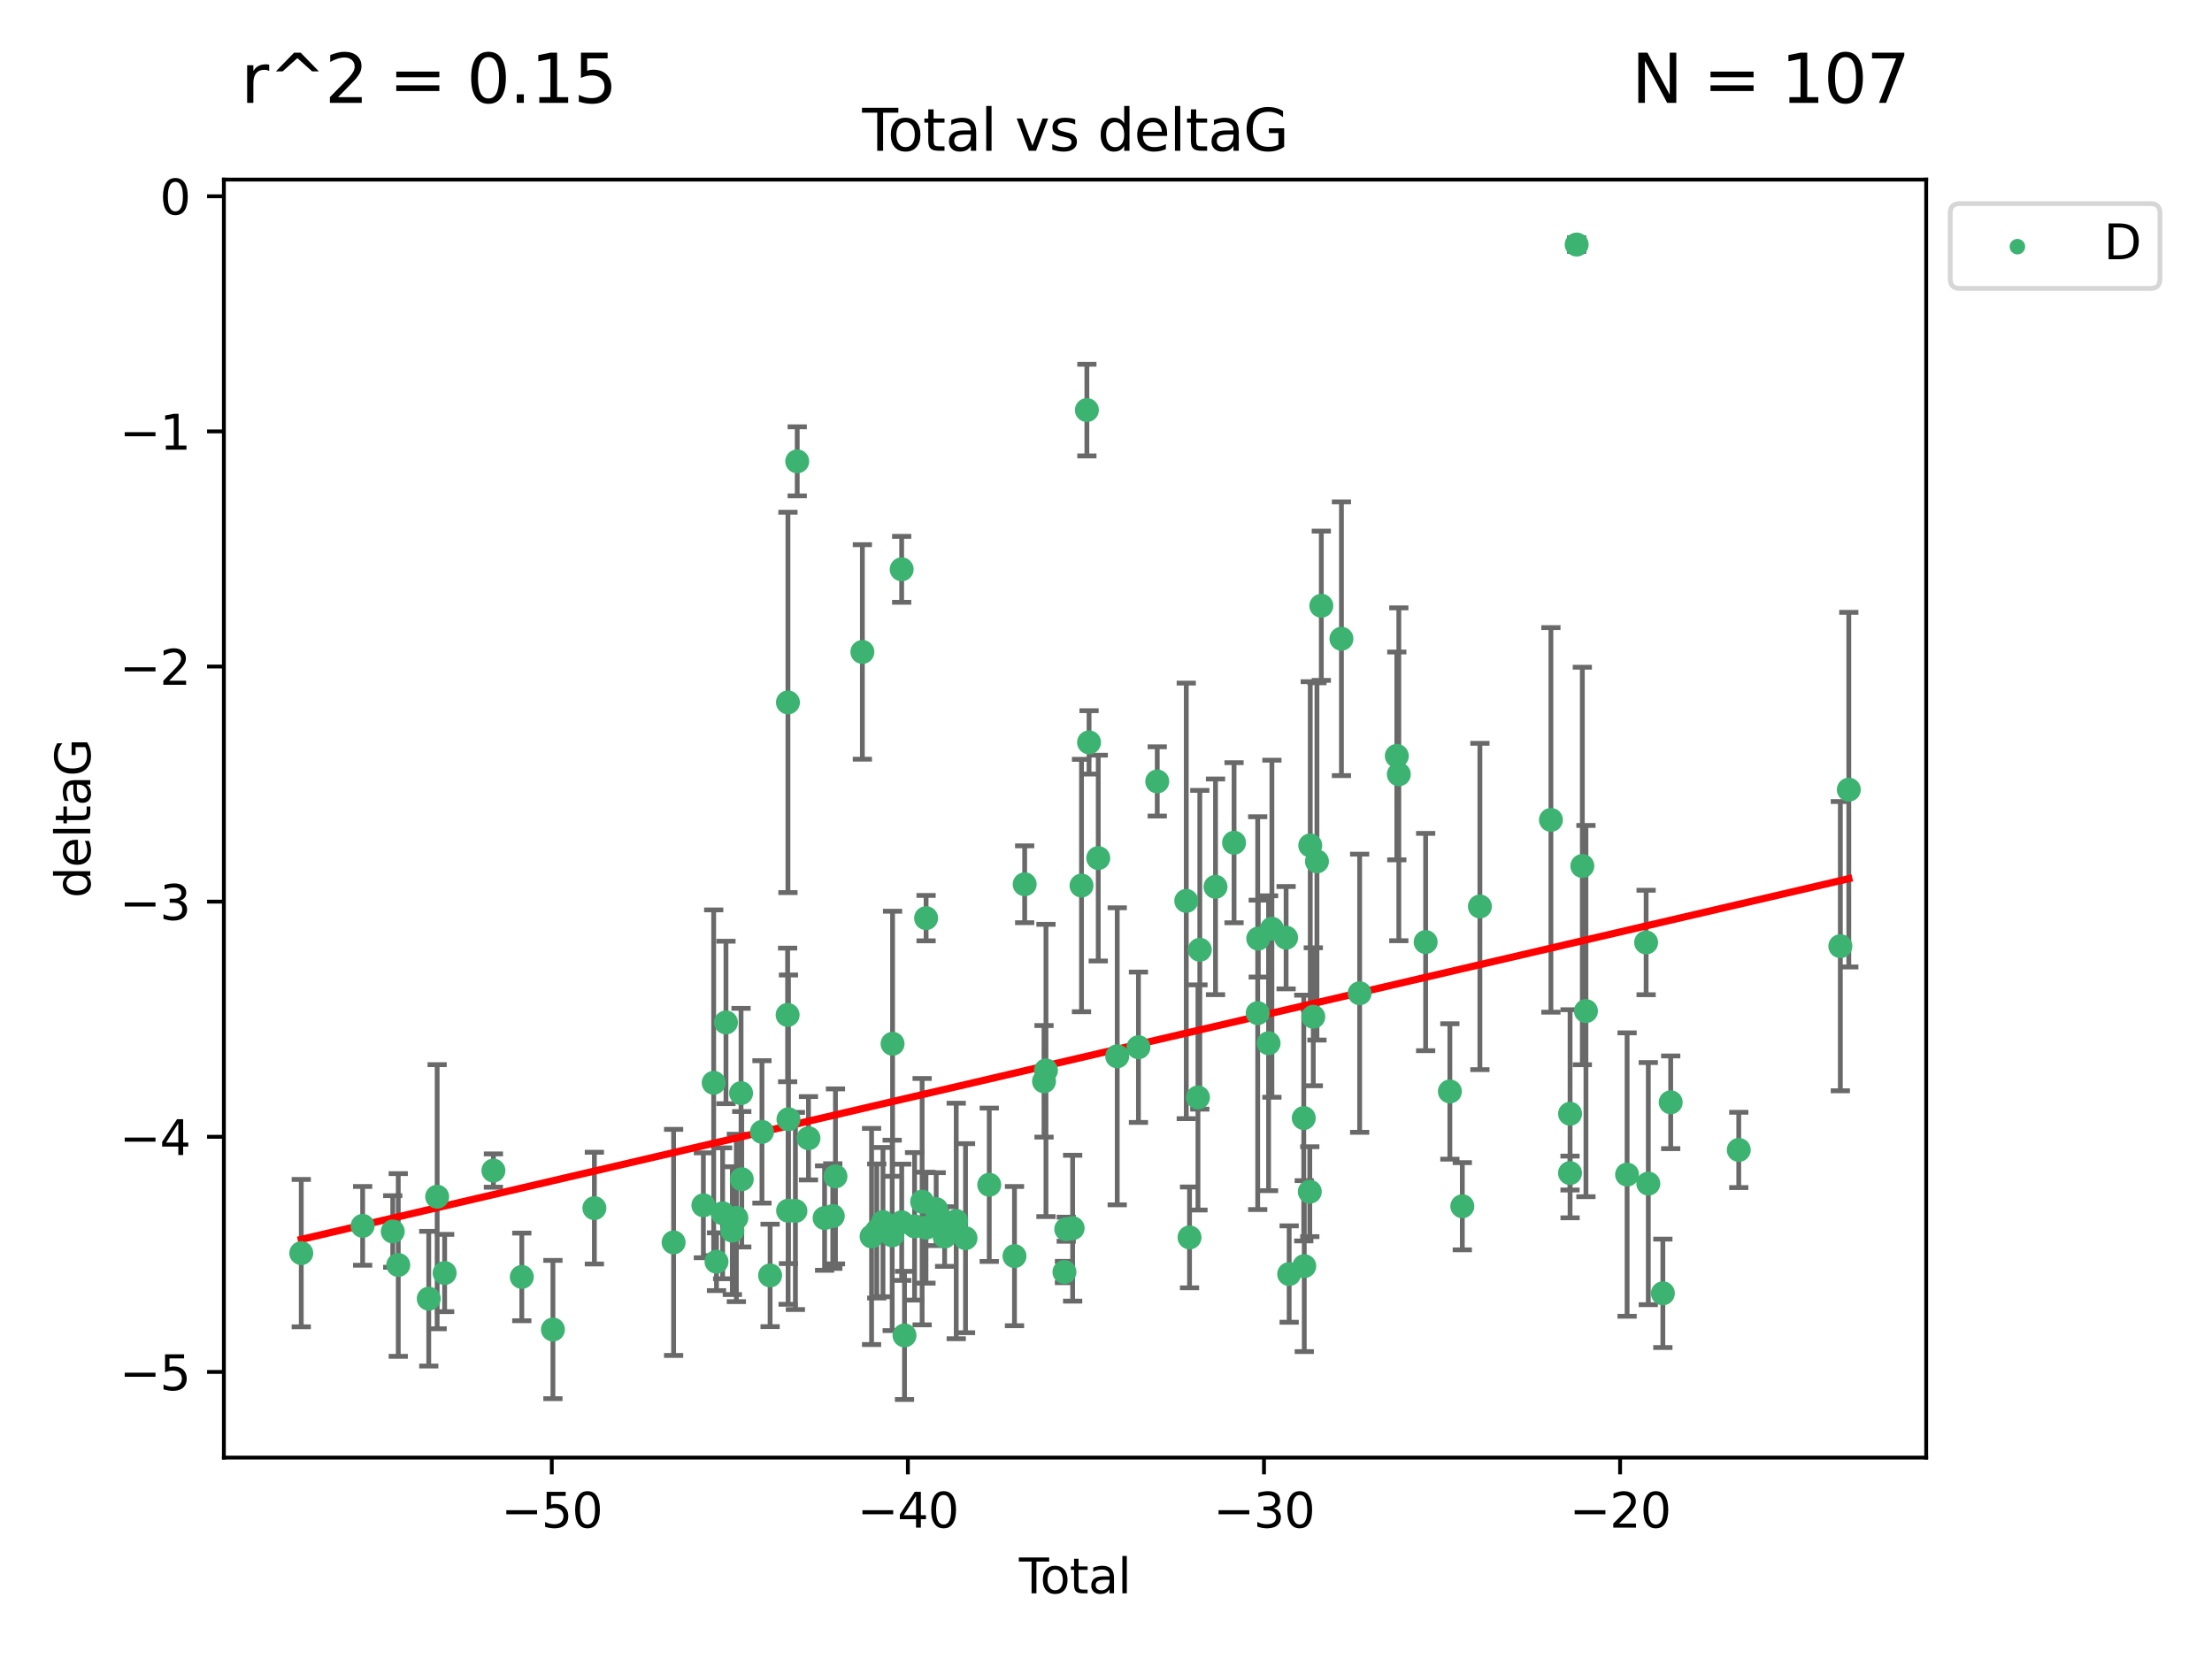 <?xml version="1.0" encoding="utf-8" standalone="no"?>
<!DOCTYPE svg PUBLIC "-//W3C//DTD SVG 1.1//EN"
  "http://www.w3.org/Graphics/SVG/1.1/DTD/svg11.dtd">
<svg xmlns:xlink="http://www.w3.org/1999/xlink" width="460.8pt" height="345.6pt" viewBox="0 0 460.8 345.6" xmlns="http://www.w3.org/2000/svg" version="1.1">
 <defs>
  <style type="text/css">*{stroke-linejoin: round; stroke-linecap: butt}</style>
 </defs>
 <g id="figure_1">
  <g id="patch_1">
   <path d="M 0 345.6 
L 460.8 345.6 
L 460.8 0 
L 0 0 
z
" style="fill: #ffffff"/>
  </g>
  <g id="axes_1">
   <g id="patch_2">
    <path d="M 46.64 303.64 
L 401.26 303.64 
L 401.26 37.411 
L 46.64 37.411 
z
" style="fill: #ffffff"/>
   </g>
   <g id="PathCollection_1">
    <defs>
     <path id="m714894d4bf" d="M 0 1.118 
C 0.297 1.118 0.581 1 0.791 0.791 
C 1 0.581 1.118 0.297 1.118 0 
C 1.118 -0.297 1 -0.581 0.791 -0.791 
C 0.581 -1 0.297 -1.118 0 -1.118 
C -0.297 -1.118 -0.581 -1 -0.791 -0.791 
C -1 -0.581 -1.118 -0.297 -1.118 0 
C -1.118 0.297 -1 0.581 -0.791 0.791 
C -0.581 1 -0.297 1.118 0 1.118 
z
" style="stroke: #3cb371"/>
    </defs>
    <g clip-path="url(#pb33aa5bbc9)">
     <use xlink:href="#m714894d4bf" x="62.759" y="261.05" style="fill: #3cb371; stroke: #3cb371"/>
     <use xlink:href="#m714894d4bf" x="75.546" y="255.368" style="fill: #3cb371; stroke: #3cb371"/>
     <use xlink:href="#m714894d4bf" x="81.817" y="256.538" style="fill: #3cb371; stroke: #3cb371"/>
     <use xlink:href="#m714894d4bf" x="82.965" y="263.519" style="fill: #3cb371; stroke: #3cb371"/>
     <use xlink:href="#m714894d4bf" x="89.317" y="270.54" style="fill: #3cb371; stroke: #3cb371"/>
     <use xlink:href="#m714894d4bf" x="91.068" y="249.296" style="fill: #3cb371; stroke: #3cb371"/>
     <use xlink:href="#m714894d4bf" x="92.627" y="265.193" style="fill: #3cb371; stroke: #3cb371"/>
     <use xlink:href="#m714894d4bf" x="102.785" y="243.848" style="fill: #3cb371; stroke: #3cb371"/>
     <use xlink:href="#m714894d4bf" x="108.702" y="266.006" style="fill: #3cb371; stroke: #3cb371"/>
     <use xlink:href="#m714894d4bf" x="115.184" y="276.965" style="fill: #3cb371; stroke: #3cb371"/>
     <use xlink:href="#m714894d4bf" x="123.82" y="251.676" style="fill: #3cb371; stroke: #3cb371"/>
     <use xlink:href="#m714894d4bf" x="140.325" y="258.816" style="fill: #3cb371; stroke: #3cb371"/>
     <use xlink:href="#m714894d4bf" x="146.527" y="251.085" style="fill: #3cb371; stroke: #3cb371"/>
     <use xlink:href="#m714894d4bf" x="148.675" y="225.566" style="fill: #3cb371; stroke: #3cb371"/>
     <use xlink:href="#m714894d4bf" x="149.26" y="262.839" style="fill: #3cb371; stroke: #3cb371"/>
     <use xlink:href="#m714894d4bf" x="150.538" y="252.75" style="fill: #3cb371; stroke: #3cb371"/>
     <use xlink:href="#m714894d4bf" x="151.232" y="212.996" style="fill: #3cb371; stroke: #3cb371"/>
     <use xlink:href="#m714894d4bf" x="152.56" y="256.365" style="fill: #3cb371; stroke: #3cb371"/>
     <use xlink:href="#m714894d4bf" x="153.399" y="253.714" style="fill: #3cb371; stroke: #3cb371"/>
     <use xlink:href="#m714894d4bf" x="154.375" y="227.722" style="fill: #3cb371; stroke: #3cb371"/>
     <use xlink:href="#m714894d4bf" x="154.523" y="245.657" style="fill: #3cb371; stroke: #3cb371"/>
     <use xlink:href="#m714894d4bf" x="158.732" y="235.793" style="fill: #3cb371; stroke: #3cb371"/>
     <use xlink:href="#m714894d4bf" x="160.426" y="265.693" style="fill: #3cb371; stroke: #3cb371"/>
     <use xlink:href="#m714894d4bf" x="164.076" y="211.425" style="fill: #3cb371; stroke: #3cb371"/>
     <use xlink:href="#m714894d4bf" x="164.143" y="146.325" style="fill: #3cb371; stroke: #3cb371"/>
     <use xlink:href="#m714894d4bf" x="164.178" y="252.209" style="fill: #3cb371; stroke: #3cb371"/>
     <use xlink:href="#m714894d4bf" x="164.251" y="233.166" style="fill: #3cb371; stroke: #3cb371"/>
     <use xlink:href="#m714894d4bf" x="165.699" y="252.263" style="fill: #3cb371; stroke: #3cb371"/>
     <use xlink:href="#m714894d4bf" x="166.076" y="96.109" style="fill: #3cb371; stroke: #3cb371"/>
     <use xlink:href="#m714894d4bf" x="168.422" y="237.117" style="fill: #3cb371; stroke: #3cb371"/>
     <use xlink:href="#m714894d4bf" x="171.777" y="253.744" style="fill: #3cb371; stroke: #3cb371"/>
     <use xlink:href="#m714894d4bf" x="173.485" y="253.329" style="fill: #3cb371; stroke: #3cb371"/>
     <use xlink:href="#m714894d4bf" x="174.043" y="245.064" style="fill: #3cb371; stroke: #3cb371"/>
     <use xlink:href="#m714894d4bf" x="179.648" y="135.81" style="fill: #3cb371; stroke: #3cb371"/>
     <use xlink:href="#m714894d4bf" x="181.565" y="257.576" style="fill: #3cb371; stroke: #3cb371"/>
     <use xlink:href="#m714894d4bf" x="182.646" y="256.439" style="fill: #3cb371; stroke: #3cb371"/>
     <use xlink:href="#m714894d4bf" x="183.941" y="254.584" style="fill: #3cb371; stroke: #3cb371"/>
     <use xlink:href="#m714894d4bf" x="185.859" y="257.352" style="fill: #3cb371; stroke: #3cb371"/>
     <use xlink:href="#m714894d4bf" x="185.938" y="217.435" style="fill: #3cb371; stroke: #3cb371"/>
     <use xlink:href="#m714894d4bf" x="187.834" y="118.6" style="fill: #3cb371; stroke: #3cb371"/>
     <use xlink:href="#m714894d4bf" x="187.844" y="254.623" style="fill: #3cb371; stroke: #3cb371"/>
     <use xlink:href="#m714894d4bf" x="188.425" y="278.191" style="fill: #3cb371; stroke: #3cb371"/>
     <use xlink:href="#m714894d4bf" x="190.522" y="255.468" style="fill: #3cb371; stroke: #3cb371"/>
     <use xlink:href="#m714894d4bf" x="192.097" y="250.327" style="fill: #3cb371; stroke: #3cb371"/>
     <use xlink:href="#m714894d4bf" x="192.895" y="255.746" style="fill: #3cb371; stroke: #3cb371"/>
     <use xlink:href="#m714894d4bf" x="192.921" y="191.267" style="fill: #3cb371; stroke: #3cb371"/>
     <use xlink:href="#m714894d4bf" x="195.025" y="251.886" style="fill: #3cb371; stroke: #3cb371"/>
     <use xlink:href="#m714894d4bf" x="195.712" y="253.858" style="fill: #3cb371; stroke: #3cb371"/>
     <use xlink:href="#m714894d4bf" x="196.782" y="257.591" style="fill: #3cb371; stroke: #3cb371"/>
     <use xlink:href="#m714894d4bf" x="199.199" y="254.349" style="fill: #3cb371; stroke: #3cb371"/>
     <use xlink:href="#m714894d4bf" x="201.137" y="257.935" style="fill: #3cb371; stroke: #3cb371"/>
     <use xlink:href="#m714894d4bf" x="206.079" y="246.808" style="fill: #3cb371; stroke: #3cb371"/>
     <use xlink:href="#m714894d4bf" x="211.335" y="261.668" style="fill: #3cb371; stroke: #3cb371"/>
     <use xlink:href="#m714894d4bf" x="213.458" y="184.21" style="fill: #3cb371; stroke: #3cb371"/>
     <use xlink:href="#m714894d4bf" x="217.487" y="225.26" style="fill: #3cb371; stroke: #3cb371"/>
     <use xlink:href="#m714894d4bf" x="217.894" y="222.993" style="fill: #3cb371; stroke: #3cb371"/>
     <use xlink:href="#m714894d4bf" x="221.743" y="264.984" style="fill: #3cb371; stroke: #3cb371"/>
     <use xlink:href="#m714894d4bf" x="222.117" y="256.065" style="fill: #3cb371; stroke: #3cb371"/>
     <use xlink:href="#m714894d4bf" x="223.452" y="255.854" style="fill: #3cb371; stroke: #3cb371"/>
     <use xlink:href="#m714894d4bf" x="225.298" y="184.474" style="fill: #3cb371; stroke: #3cb371"/>
     <use xlink:href="#m714894d4bf" x="226.416" y="85.426" style="fill: #3cb371; stroke: #3cb371"/>
     <use xlink:href="#m714894d4bf" x="226.87" y="154.65" style="fill: #3cb371; stroke: #3cb371"/>
     <use xlink:href="#m714894d4bf" x="228.786" y="178.754" style="fill: #3cb371; stroke: #3cb371"/>
     <use xlink:href="#m714894d4bf" x="232.739" y="220.05" style="fill: #3cb371; stroke: #3cb371"/>
     <use xlink:href="#m714894d4bf" x="237.16" y="218.163" style="fill: #3cb371; stroke: #3cb371"/>
     <use xlink:href="#m714894d4bf" x="241.075" y="162.788" style="fill: #3cb371; stroke: #3cb371"/>
     <use xlink:href="#m714894d4bf" x="247.122" y="187.67" style="fill: #3cb371; stroke: #3cb371"/>
     <use xlink:href="#m714894d4bf" x="247.801" y="257.776" style="fill: #3cb371; stroke: #3cb371"/>
     <use xlink:href="#m714894d4bf" x="249.557" y="228.618" style="fill: #3cb371; stroke: #3cb371"/>
     <use xlink:href="#m714894d4bf" x="249.941" y="197.855" style="fill: #3cb371; stroke: #3cb371"/>
     <use xlink:href="#m714894d4bf" x="253.215" y="184.741" style="fill: #3cb371; stroke: #3cb371"/>
     <use xlink:href="#m714894d4bf" x="257.077" y="175.554" style="fill: #3cb371; stroke: #3cb371"/>
     <use xlink:href="#m714894d4bf" x="262.003" y="211.054" style="fill: #3cb371; stroke: #3cb371"/>
     <use xlink:href="#m714894d4bf" x="262.117" y="195.528" style="fill: #3cb371; stroke: #3cb371"/>
     <use xlink:href="#m714894d4bf" x="264.268" y="217.325" style="fill: #3cb371; stroke: #3cb371"/>
     <use xlink:href="#m714894d4bf" x="264.961" y="193.467" style="fill: #3cb371; stroke: #3cb371"/>
     <use xlink:href="#m714894d4bf" x="267.919" y="195.339" style="fill: #3cb371; stroke: #3cb371"/>
     <use xlink:href="#m714894d4bf" x="268.557" y="265.408" style="fill: #3cb371; stroke: #3cb371"/>
     <use xlink:href="#m714894d4bf" x="271.599" y="232.91" style="fill: #3cb371; stroke: #3cb371"/>
     <use xlink:href="#m714894d4bf" x="271.703" y="263.755" style="fill: #3cb371; stroke: #3cb371"/>
     <use xlink:href="#m714894d4bf" x="272.855" y="248.247" style="fill: #3cb371; stroke: #3cb371"/>
     <use xlink:href="#m714894d4bf" x="272.95" y="176.116" style="fill: #3cb371; stroke: #3cb371"/>
     <use xlink:href="#m714894d4bf" x="273.582" y="211.81" style="fill: #3cb371; stroke: #3cb371"/>
     <use xlink:href="#m714894d4bf" x="274.346" y="179.448" style="fill: #3cb371; stroke: #3cb371"/>
     <use xlink:href="#m714894d4bf" x="275.254" y="126.19" style="fill: #3cb371; stroke: #3cb371"/>
     <use xlink:href="#m714894d4bf" x="279.444" y="133.065" style="fill: #3cb371; stroke: #3cb371"/>
     <use xlink:href="#m714894d4bf" x="283.239" y="206.91" style="fill: #3cb371; stroke: #3cb371"/>
     <use xlink:href="#m714894d4bf" x="290.981" y="157.472" style="fill: #3cb371; stroke: #3cb371"/>
     <use xlink:href="#m714894d4bf" x="291.401" y="161.3" style="fill: #3cb371; stroke: #3cb371"/>
     <use xlink:href="#m714894d4bf" x="296.989" y="196.245" style="fill: #3cb371; stroke: #3cb371"/>
     <use xlink:href="#m714894d4bf" x="302.034" y="227.372" style="fill: #3cb371; stroke: #3cb371"/>
     <use xlink:href="#m714894d4bf" x="304.627" y="251.283" style="fill: #3cb371; stroke: #3cb371"/>
     <use xlink:href="#m714894d4bf" x="308.291" y="188.834" style="fill: #3cb371; stroke: #3cb371"/>
     <use xlink:href="#m714894d4bf" x="323.085" y="170.802" style="fill: #3cb371; stroke: #3cb371"/>
     <use xlink:href="#m714894d4bf" x="327.063" y="244.371" style="fill: #3cb371; stroke: #3cb371"/>
     <use xlink:href="#m714894d4bf" x="327.076" y="232.017" style="fill: #3cb371; stroke: #3cb371"/>
     <use xlink:href="#m714894d4bf" x="328.45" y="50.942" style="fill: #3cb371; stroke: #3cb371"/>
     <use xlink:href="#m714894d4bf" x="329.63" y="180.399" style="fill: #3cb371; stroke: #3cb371"/>
     <use xlink:href="#m714894d4bf" x="330.381" y="210.624" style="fill: #3cb371; stroke: #3cb371"/>
     <use xlink:href="#m714894d4bf" x="338.953" y="244.684" style="fill: #3cb371; stroke: #3cb371"/>
     <use xlink:href="#m714894d4bf" x="342.916" y="196.334" style="fill: #3cb371; stroke: #3cb371"/>
     <use xlink:href="#m714894d4bf" x="343.372" y="246.567" style="fill: #3cb371; stroke: #3cb371"/>
     <use xlink:href="#m714894d4bf" x="346.404" y="269.421" style="fill: #3cb371; stroke: #3cb371"/>
     <use xlink:href="#m714894d4bf" x="348.038" y="229.627" style="fill: #3cb371; stroke: #3cb371"/>
     <use xlink:href="#m714894d4bf" x="362.217" y="239.55" style="fill: #3cb371; stroke: #3cb371"/>
     <use xlink:href="#m714894d4bf" x="383.377" y="197.101" style="fill: #3cb371; stroke: #3cb371"/>
     <use xlink:href="#m714894d4bf" x="385.141" y="164.5" style="fill: #3cb371; stroke: #3cb371"/>
    </g>
   </g>
   <g id="matplotlib.axis_1">
    <g id="xtick_1">
     <g id="line2d_1">
      <defs>
       <path id="mf8471bae33" d="M 0 0 
L 0 3.5 
" style="stroke: #000000; stroke-width: 0.8"/>
      </defs>
      <g>
       <use xlink:href="#mf8471bae33" x="114.945" y="303.64" style="stroke: #000000; stroke-width: 0.8"/>
      </g>
     </g>
     <g id="text_1">
      <!-- −50 -->
      <g transform="translate(104.393 318.238)scale(0.1 -0.1)">
       <defs>
        <path id="DejaVuSans-2212" d="M 678 2272 
L 4684 2272 
L 4684 1741 
L 678 1741 
L 678 2272 
z
" transform="scale(0.016)"/>
        <path id="DejaVuSans-35" d="M 691 4666 
L 3169 4666 
L 3169 4134 
L 1269 4134 
L 1269 2991 
Q 1406 3038 1543 3061 
Q 1681 3084 1819 3084 
Q 2600 3084 3056 2656 
Q 3513 2228 3513 1497 
Q 3513 744 3044 326 
Q 2575 -91 1722 -91 
Q 1428 -91 1123 -41 
Q 819 9 494 109 
L 494 744 
Q 775 591 1075 516 
Q 1375 441 1709 441 
Q 2250 441 2565 725 
Q 2881 1009 2881 1497 
Q 2881 1984 2565 2268 
Q 2250 2553 1709 2553 
Q 1456 2553 1204 2497 
Q 953 2441 691 2322 
L 691 4666 
z
" transform="scale(0.016)"/>
        <path id="DejaVuSans-30" d="M 2034 4250 
Q 1547 4250 1301 3770 
Q 1056 3291 1056 2328 
Q 1056 1369 1301 889 
Q 1547 409 2034 409 
Q 2525 409 2770 889 
Q 3016 1369 3016 2328 
Q 3016 3291 2770 3770 
Q 2525 4250 2034 4250 
z
M 2034 4750 
Q 2819 4750 3233 4129 
Q 3647 3509 3647 2328 
Q 3647 1150 3233 529 
Q 2819 -91 2034 -91 
Q 1250 -91 836 529 
Q 422 1150 422 2328 
Q 422 3509 836 4129 
Q 1250 4750 2034 4750 
z
" transform="scale(0.016)"/>
       </defs>
       <use xlink:href="#DejaVuSans-2212"/>
       <use xlink:href="#DejaVuSans-35" x="83.789"/>
       <use xlink:href="#DejaVuSans-30" x="147.412"/>
      </g>
     </g>
    </g>
    <g id="xtick_2">
     <g id="line2d_2">
      <g>
       <use xlink:href="#mf8471bae33" x="189.129" y="303.64" style="stroke: #000000; stroke-width: 0.8"/>
      </g>
     </g>
     <g id="text_2">
      <!-- −40 -->
      <g transform="translate(178.577 318.238)scale(0.1 -0.1)">
       <defs>
        <path id="DejaVuSans-34" d="M 2419 4116 
L 825 1625 
L 2419 1625 
L 2419 4116 
z
M 2253 4666 
L 3047 4666 
L 3047 1625 
L 3713 1625 
L 3713 1100 
L 3047 1100 
L 3047 0 
L 2419 0 
L 2419 1100 
L 313 1100 
L 313 1709 
L 2253 4666 
z
" transform="scale(0.016)"/>
       </defs>
       <use xlink:href="#DejaVuSans-2212"/>
       <use xlink:href="#DejaVuSans-34" x="83.789"/>
       <use xlink:href="#DejaVuSans-30" x="147.412"/>
      </g>
     </g>
    </g>
    <g id="xtick_3">
     <g id="line2d_3">
      <g>
       <use xlink:href="#mf8471bae33" x="263.313" y="303.64" style="stroke: #000000; stroke-width: 0.8"/>
      </g>
     </g>
     <g id="text_3">
      <!-- −30 -->
      <g transform="translate(252.761 318.238)scale(0.1 -0.1)">
       <defs>
        <path id="DejaVuSans-33" d="M 2597 2516 
Q 3050 2419 3304 2112 
Q 3559 1806 3559 1356 
Q 3559 666 3084 287 
Q 2609 -91 1734 -91 
Q 1441 -91 1130 -33 
Q 819 25 488 141 
L 488 750 
Q 750 597 1062 519 
Q 1375 441 1716 441 
Q 2309 441 2620 675 
Q 2931 909 2931 1356 
Q 2931 1769 2642 2001 
Q 2353 2234 1838 2234 
L 1294 2234 
L 1294 2753 
L 1863 2753 
Q 2328 2753 2575 2939 
Q 2822 3125 2822 3475 
Q 2822 3834 2567 4026 
Q 2313 4219 1838 4219 
Q 1578 4219 1281 4162 
Q 984 4106 628 3988 
L 628 4550 
Q 988 4650 1302 4700 
Q 1616 4750 1894 4750 
Q 2613 4750 3031 4423 
Q 3450 4097 3450 3541 
Q 3450 3153 3228 2886 
Q 3006 2619 2597 2516 
z
" transform="scale(0.016)"/>
       </defs>
       <use xlink:href="#DejaVuSans-2212"/>
       <use xlink:href="#DejaVuSans-33" x="83.789"/>
       <use xlink:href="#DejaVuSans-30" x="147.412"/>
      </g>
     </g>
    </g>
    <g id="xtick_4">
     <g id="line2d_4">
      <g>
       <use xlink:href="#mf8471bae33" x="337.497" y="303.64" style="stroke: #000000; stroke-width: 0.8"/>
      </g>
     </g>
     <g id="text_4">
      <!-- −20 -->
      <g transform="translate(326.945 318.238)scale(0.1 -0.1)">
       <defs>
        <path id="DejaVuSans-32" d="M 1228 531 
L 3431 531 
L 3431 0 
L 469 0 
L 469 531 
Q 828 903 1448 1529 
Q 2069 2156 2228 2338 
Q 2531 2678 2651 2914 
Q 2772 3150 2772 3378 
Q 2772 3750 2511 3984 
Q 2250 4219 1831 4219 
Q 1534 4219 1204 4116 
Q 875 4013 500 3803 
L 500 4441 
Q 881 4594 1212 4672 
Q 1544 4750 1819 4750 
Q 2544 4750 2975 4387 
Q 3406 4025 3406 3419 
Q 3406 3131 3298 2873 
Q 3191 2616 2906 2266 
Q 2828 2175 2409 1742 
Q 1991 1309 1228 531 
z
" transform="scale(0.016)"/>
       </defs>
       <use xlink:href="#DejaVuSans-2212"/>
       <use xlink:href="#DejaVuSans-32" x="83.789"/>
       <use xlink:href="#DejaVuSans-30" x="147.412"/>
      </g>
     </g>
    </g>
    <g id="text_5">
     <!-- Total -->
     <g transform="translate(212.273 331.917)scale(0.1 -0.1)">
      <defs>
       <path id="DejaVuSans-54" d="M -19 4666 
L 3928 4666 
L 3928 4134 
L 2272 4134 
L 2272 0 
L 1638 0 
L 1638 4134 
L -19 4134 
L -19 4666 
z
" transform="scale(0.016)"/>
       <path id="DejaVuSans-6f" d="M 1959 3097 
Q 1497 3097 1228 2736 
Q 959 2375 959 1747 
Q 959 1119 1226 758 
Q 1494 397 1959 397 
Q 2419 397 2687 759 
Q 2956 1122 2956 1747 
Q 2956 2369 2687 2733 
Q 2419 3097 1959 3097 
z
M 1959 3584 
Q 2709 3584 3137 3096 
Q 3566 2609 3566 1747 
Q 3566 888 3137 398 
Q 2709 -91 1959 -91 
Q 1206 -91 779 398 
Q 353 888 353 1747 
Q 353 2609 779 3096 
Q 1206 3584 1959 3584 
z
" transform="scale(0.016)"/>
       <path id="DejaVuSans-74" d="M 1172 4494 
L 1172 3500 
L 2356 3500 
L 2356 3053 
L 1172 3053 
L 1172 1153 
Q 1172 725 1289 603 
Q 1406 481 1766 481 
L 2356 481 
L 2356 0 
L 1766 0 
Q 1100 0 847 248 
Q 594 497 594 1153 
L 594 3053 
L 172 3053 
L 172 3500 
L 594 3500 
L 594 4494 
L 1172 4494 
z
" transform="scale(0.016)"/>
       <path id="DejaVuSans-61" d="M 2194 1759 
Q 1497 1759 1228 1600 
Q 959 1441 959 1056 
Q 959 750 1161 570 
Q 1363 391 1709 391 
Q 2188 391 2477 730 
Q 2766 1069 2766 1631 
L 2766 1759 
L 2194 1759 
z
M 3341 1997 
L 3341 0 
L 2766 0 
L 2766 531 
Q 2569 213 2275 61 
Q 1981 -91 1556 -91 
Q 1019 -91 701 211 
Q 384 513 384 1019 
Q 384 1609 779 1909 
Q 1175 2209 1959 2209 
L 2766 2209 
L 2766 2266 
Q 2766 2663 2505 2880 
Q 2244 3097 1772 3097 
Q 1472 3097 1187 3025 
Q 903 2953 641 2809 
L 641 3341 
Q 956 3463 1253 3523 
Q 1550 3584 1831 3584 
Q 2591 3584 2966 3190 
Q 3341 2797 3341 1997 
z
" transform="scale(0.016)"/>
       <path id="DejaVuSans-6c" d="M 603 4863 
L 1178 4863 
L 1178 0 
L 603 0 
L 603 4863 
z
" transform="scale(0.016)"/>
      </defs>
      <use xlink:href="#DejaVuSans-54"/>
      <use xlink:href="#DejaVuSans-6f" x="44.084"/>
      <use xlink:href="#DejaVuSans-74" x="105.266"/>
      <use xlink:href="#DejaVuSans-61" x="144.475"/>
      <use xlink:href="#DejaVuSans-6c" x="205.754"/>
     </g>
    </g>
   </g>
   <g id="matplotlib.axis_2">
    <g id="ytick_1">
     <g id="line2d_5">
      <defs>
       <path id="mbf43e804cc" d="M 0 0 
L -3.5 0 
" style="stroke: #000000; stroke-width: 0.8"/>
      </defs>
      <g>
       <use xlink:href="#mbf43e804cc" x="46.64" y="285.796" style="stroke: #000000; stroke-width: 0.8"/>
      </g>
     </g>
     <g id="text_6">
      <!-- −5 -->
      <g transform="translate(24.898 289.595)scale(0.1 -0.1)">
       <use xlink:href="#DejaVuSans-2212"/>
       <use xlink:href="#DejaVuSans-35" x="83.789"/>
      </g>
     </g>
    </g>
    <g id="ytick_2">
     <g id="line2d_6">
      <g>
       <use xlink:href="#mbf43e804cc" x="46.64" y="236.814" style="stroke: #000000; stroke-width: 0.8"/>
      </g>
     </g>
     <g id="text_7">
      <!-- −4 -->
      <g transform="translate(24.898 240.613)scale(0.1 -0.1)">
       <use xlink:href="#DejaVuSans-2212"/>
       <use xlink:href="#DejaVuSans-34" x="83.789"/>
      </g>
     </g>
    </g>
    <g id="ytick_3">
     <g id="line2d_7">
      <g>
       <use xlink:href="#mbf43e804cc" x="46.64" y="187.831" style="stroke: #000000; stroke-width: 0.8"/>
      </g>
     </g>
     <g id="text_8">
      <!-- −3 -->
      <g transform="translate(24.898 191.631)scale(0.1 -0.1)">
       <use xlink:href="#DejaVuSans-2212"/>
       <use xlink:href="#DejaVuSans-33" x="83.789"/>
      </g>
     </g>
    </g>
    <g id="ytick_4">
     <g id="line2d_8">
      <g>
       <use xlink:href="#mbf43e804cc" x="46.64" y="138.849" style="stroke: #000000; stroke-width: 0.8"/>
      </g>
     </g>
     <g id="text_9">
      <!-- −2 -->
      <g transform="translate(24.898 142.648)scale(0.1 -0.1)">
       <use xlink:href="#DejaVuSans-2212"/>
       <use xlink:href="#DejaVuSans-32" x="83.789"/>
      </g>
     </g>
    </g>
    <g id="ytick_5">
     <g id="line2d_9">
      <g>
       <use xlink:href="#mbf43e804cc" x="46.64" y="89.867" style="stroke: #000000; stroke-width: 0.8"/>
      </g>
     </g>
     <g id="text_10">
      <!-- −1 -->
      <g transform="translate(24.898 93.666)scale(0.1 -0.1)">
       <defs>
        <path id="DejaVuSans-31" d="M 794 531 
L 1825 531 
L 1825 4091 
L 703 3866 
L 703 4441 
L 1819 4666 
L 2450 4666 
L 2450 531 
L 3481 531 
L 3481 0 
L 794 0 
L 794 531 
z
" transform="scale(0.016)"/>
       </defs>
       <use xlink:href="#DejaVuSans-2212"/>
       <use xlink:href="#DejaVuSans-31" x="83.789"/>
      </g>
     </g>
    </g>
    <g id="ytick_6">
     <g id="line2d_10">
      <g>
       <use xlink:href="#mbf43e804cc" x="46.64" y="40.885" style="stroke: #000000; stroke-width: 0.8"/>
      </g>
     </g>
     <g id="text_11">
      <!-- 0 -->
      <g transform="translate(33.278 44.684)scale(0.1 -0.1)">
       <use xlink:href="#DejaVuSans-30"/>
      </g>
     </g>
    </g>
    <g id="text_12">
     <!-- deltaG -->
     <g transform="translate(18.818 187.064)rotate(-90)scale(0.1 -0.1)">
      <defs>
       <path id="DejaVuSans-64" d="M 2906 2969 
L 2906 4863 
L 3481 4863 
L 3481 0 
L 2906 0 
L 2906 525 
Q 2725 213 2448 61 
Q 2172 -91 1784 -91 
Q 1150 -91 751 415 
Q 353 922 353 1747 
Q 353 2572 751 3078 
Q 1150 3584 1784 3584 
Q 2172 3584 2448 3432 
Q 2725 3281 2906 2969 
z
M 947 1747 
Q 947 1113 1208 752 
Q 1469 391 1925 391 
Q 2381 391 2643 752 
Q 2906 1113 2906 1747 
Q 2906 2381 2643 2742 
Q 2381 3103 1925 3103 
Q 1469 3103 1208 2742 
Q 947 2381 947 1747 
z
" transform="scale(0.016)"/>
       <path id="DejaVuSans-65" d="M 3597 1894 
L 3597 1613 
L 953 1613 
Q 991 1019 1311 708 
Q 1631 397 2203 397 
Q 2534 397 2845 478 
Q 3156 559 3463 722 
L 3463 178 
Q 3153 47 2828 -22 
Q 2503 -91 2169 -91 
Q 1331 -91 842 396 
Q 353 884 353 1716 
Q 353 2575 817 3079 
Q 1281 3584 2069 3584 
Q 2775 3584 3186 3129 
Q 3597 2675 3597 1894 
z
M 3022 2063 
Q 3016 2534 2758 2815 
Q 2500 3097 2075 3097 
Q 1594 3097 1305 2825 
Q 1016 2553 972 2059 
L 3022 2063 
z
" transform="scale(0.016)"/>
       <path id="DejaVuSans-47" d="M 3809 666 
L 3809 1919 
L 2778 1919 
L 2778 2438 
L 4434 2438 
L 4434 434 
Q 4069 175 3628 42 
Q 3188 -91 2688 -91 
Q 1594 -91 976 548 
Q 359 1188 359 2328 
Q 359 3472 976 4111 
Q 1594 4750 2688 4750 
Q 3144 4750 3555 4637 
Q 3966 4525 4313 4306 
L 4313 3634 
Q 3963 3931 3569 4081 
Q 3175 4231 2741 4231 
Q 1884 4231 1454 3753 
Q 1025 3275 1025 2328 
Q 1025 1384 1454 906 
Q 1884 428 2741 428 
Q 3075 428 3337 486 
Q 3600 544 3809 666 
z
" transform="scale(0.016)"/>
      </defs>
      <use xlink:href="#DejaVuSans-64"/>
      <use xlink:href="#DejaVuSans-65" x="63.477"/>
      <use xlink:href="#DejaVuSans-6c" x="125"/>
      <use xlink:href="#DejaVuSans-74" x="152.783"/>
      <use xlink:href="#DejaVuSans-61" x="191.992"/>
      <use xlink:href="#DejaVuSans-47" x="253.271"/>
     </g>
    </g>
   </g>
   <g id="LineCollection_1">
    <path d="M 62.759 276.403 
L 62.759 245.697 
" clip-path="url(#pb33aa5bbc9)" style="fill: none; stroke: #696969"/>
    <path d="M 75.546 263.573 
L 75.546 247.163 
" clip-path="url(#pb33aa5bbc9)" style="fill: none; stroke: #696969"/>
    <path d="M 81.817 263.994 
L 81.817 249.083 
" clip-path="url(#pb33aa5bbc9)" style="fill: none; stroke: #696969"/>
    <path d="M 82.965 282.55 
L 82.965 244.489 
" clip-path="url(#pb33aa5bbc9)" style="fill: none; stroke: #696969"/>
    <path d="M 89.317 284.576 
L 89.317 256.504 
" clip-path="url(#pb33aa5bbc9)" style="fill: none; stroke: #696969"/>
    <path d="M 91.068 276.807 
L 91.068 221.785 
" clip-path="url(#pb33aa5bbc9)" style="fill: none; stroke: #696969"/>
    <path d="M 92.627 273.244 
L 92.627 257.143 
" clip-path="url(#pb33aa5bbc9)" style="fill: none; stroke: #696969"/>
    <path d="M 102.785 247.321 
L 102.785 240.376 
" clip-path="url(#pb33aa5bbc9)" style="fill: none; stroke: #696969"/>
    <path d="M 108.702 275.137 
L 108.702 256.875 
" clip-path="url(#pb33aa5bbc9)" style="fill: none; stroke: #696969"/>
    <path d="M 115.184 291.367 
L 115.184 262.564 
" clip-path="url(#pb33aa5bbc9)" style="fill: none; stroke: #696969"/>
    <path d="M 123.82 263.316 
L 123.82 240.036 
" clip-path="url(#pb33aa5bbc9)" style="fill: none; stroke: #696969"/>
    <path d="M 140.325 282.366 
L 140.325 235.266 
" clip-path="url(#pb33aa5bbc9)" style="fill: none; stroke: #696969"/>
    <path d="M 146.527 262.013 
L 146.527 240.158 
" clip-path="url(#pb33aa5bbc9)" style="fill: none; stroke: #696969"/>
    <path d="M 148.675 261.582 
L 148.675 189.549 
" clip-path="url(#pb33aa5bbc9)" style="fill: none; stroke: #696969"/>
    <path d="M 149.26 268.856 
L 149.26 256.821 
" clip-path="url(#pb33aa5bbc9)" style="fill: none; stroke: #696969"/>
    <path d="M 150.538 266.384 
L 150.538 239.115 
" clip-path="url(#pb33aa5bbc9)" style="fill: none; stroke: #696969"/>
    <path d="M 151.232 229.914 
L 151.232 196.077 
" clip-path="url(#pb33aa5bbc9)" style="fill: none; stroke: #696969"/>
    <path d="M 152.56 269.681 
L 152.56 243.05 
" clip-path="url(#pb33aa5bbc9)" style="fill: none; stroke: #696969"/>
    <path d="M 153.399 271.15 
L 153.399 236.279 
" clip-path="url(#pb33aa5bbc9)" style="fill: none; stroke: #696969"/>
    <path d="M 154.375 245.39 
L 154.375 210.054 
" clip-path="url(#pb33aa5bbc9)" style="fill: none; stroke: #696969"/>
    <path d="M 154.523 259.768 
L 154.523 231.546 
" clip-path="url(#pb33aa5bbc9)" style="fill: none; stroke: #696969"/>
    <path d="M 158.732 250.624 
L 158.732 220.962 
" clip-path="url(#pb33aa5bbc9)" style="fill: none; stroke: #696969"/>
    <path d="M 160.426 276.364 
L 160.426 255.022 
" clip-path="url(#pb33aa5bbc9)" style="fill: none; stroke: #696969"/>
    <path d="M 164.076 225.342 
L 164.076 197.508 
" clip-path="url(#pb33aa5bbc9)" style="fill: none; stroke: #696969"/>
    <path d="M 164.143 185.941 
L 164.143 106.709 
" clip-path="url(#pb33aa5bbc9)" style="fill: none; stroke: #696969"/>
    <path d="M 164.178 271.704 
L 164.178 232.715 
" clip-path="url(#pb33aa5bbc9)" style="fill: none; stroke: #696969"/>
    <path d="M 164.251 263.223 
L 164.251 203.11 
" clip-path="url(#pb33aa5bbc9)" style="fill: none; stroke: #696969"/>
    <path d="M 165.699 272.796 
L 165.699 231.729 
" clip-path="url(#pb33aa5bbc9)" style="fill: none; stroke: #696969"/>
    <path d="M 166.076 103.303 
L 166.076 88.915 
" clip-path="url(#pb33aa5bbc9)" style="fill: none; stroke: #696969"/>
    <path d="M 168.422 245.795 
L 168.422 228.438 
" clip-path="url(#pb33aa5bbc9)" style="fill: none; stroke: #696969"/>
    <path d="M 171.777 264.623 
L 171.777 242.864 
" clip-path="url(#pb33aa5bbc9)" style="fill: none; stroke: #696969"/>
    <path d="M 173.485 264.23 
L 173.485 242.428 
" clip-path="url(#pb33aa5bbc9)" style="fill: none; stroke: #696969"/>
    <path d="M 174.043 263.29 
L 174.043 226.837 
" clip-path="url(#pb33aa5bbc9)" style="fill: none; stroke: #696969"/>
    <path d="M 179.648 158.152 
L 179.648 113.468 
" clip-path="url(#pb33aa5bbc9)" style="fill: none; stroke: #696969"/>
    <path d="M 181.565 280.092 
L 181.565 235.06 
" clip-path="url(#pb33aa5bbc9)" style="fill: none; stroke: #696969"/>
    <path d="M 182.646 270.403 
L 182.646 242.474 
" clip-path="url(#pb33aa5bbc9)" style="fill: none; stroke: #696969"/>
    <path d="M 183.941 270.131 
L 183.941 239.038 
" clip-path="url(#pb33aa5bbc9)" style="fill: none; stroke: #696969"/>
    <path d="M 185.859 277.187 
L 185.859 237.518 
" clip-path="url(#pb33aa5bbc9)" style="fill: none; stroke: #696969"/>
    <path d="M 185.938 245.044 
L 185.938 189.825 
" clip-path="url(#pb33aa5bbc9)" style="fill: none; stroke: #696969"/>
    <path d="M 187.834 125.465 
L 187.834 111.735 
" clip-path="url(#pb33aa5bbc9)" style="fill: none; stroke: #696969"/>
    <path d="M 187.844 266.732 
L 187.844 242.514 
" clip-path="url(#pb33aa5bbc9)" style="fill: none; stroke: #696969"/>
    <path d="M 188.425 291.539 
L 188.425 264.843 
" clip-path="url(#pb33aa5bbc9)" style="fill: none; stroke: #696969"/>
    <path d="M 190.522 270.834 
L 190.522 240.102 
" clip-path="url(#pb33aa5bbc9)" style="fill: none; stroke: #696969"/>
    <path d="M 192.097 275.987 
L 192.097 224.668 
" clip-path="url(#pb33aa5bbc9)" style="fill: none; stroke: #696969"/>
    <path d="M 192.895 267.302 
L 192.895 244.191 
" clip-path="url(#pb33aa5bbc9)" style="fill: none; stroke: #696969"/>
    <path d="M 192.921 195.992 
L 192.921 186.541 
" clip-path="url(#pb33aa5bbc9)" style="fill: none; stroke: #696969"/>
    <path d="M 195.025 259.478 
L 195.025 244.294 
" clip-path="url(#pb33aa5bbc9)" style="fill: none; stroke: #696969"/>
    <path d="M 195.712 255.697 
L 195.712 252.02 
" clip-path="url(#pb33aa5bbc9)" style="fill: none; stroke: #696969"/>
    <path d="M 196.782 263.801 
L 196.782 251.38 
" clip-path="url(#pb33aa5bbc9)" style="fill: none; stroke: #696969"/>
    <path d="M 199.199 278.881 
L 199.199 229.817 
" clip-path="url(#pb33aa5bbc9)" style="fill: none; stroke: #696969"/>
    <path d="M 201.137 277.625 
L 201.137 238.245 
" clip-path="url(#pb33aa5bbc9)" style="fill: none; stroke: #696969"/>
    <path d="M 206.079 262.783 
L 206.079 230.833 
" clip-path="url(#pb33aa5bbc9)" style="fill: none; stroke: #696969"/>
    <path d="M 211.335 276.172 
L 211.335 247.163 
" clip-path="url(#pb33aa5bbc9)" style="fill: none; stroke: #696969"/>
    <path d="M 213.458 192.213 
L 213.458 176.208 
" clip-path="url(#pb33aa5bbc9)" style="fill: none; stroke: #696969"/>
    <path d="M 217.487 236.879 
L 217.487 213.64 
" clip-path="url(#pb33aa5bbc9)" style="fill: none; stroke: #696969"/>
    <path d="M 217.894 253.432 
L 217.894 192.554 
" clip-path="url(#pb33aa5bbc9)" style="fill: none; stroke: #696969"/>
    <path d="M 221.743 267.203 
L 221.743 262.765 
" clip-path="url(#pb33aa5bbc9)" style="fill: none; stroke: #696969"/>
    <path d="M 222.117 258.578 
L 222.117 253.553 
" clip-path="url(#pb33aa5bbc9)" style="fill: none; stroke: #696969"/>
    <path d="M 223.452 271.047 
L 223.452 240.66 
" clip-path="url(#pb33aa5bbc9)" style="fill: none; stroke: #696969"/>
    <path d="M 225.298 210.764 
L 225.298 158.184 
" clip-path="url(#pb33aa5bbc9)" style="fill: none; stroke: #696969"/>
    <path d="M 226.416 94.973 
L 226.416 75.878 
" clip-path="url(#pb33aa5bbc9)" style="fill: none; stroke: #696969"/>
    <path d="M 226.87 161.247 
L 226.87 148.054 
" clip-path="url(#pb33aa5bbc9)" style="fill: none; stroke: #696969"/>
    <path d="M 228.786 200.186 
L 228.786 157.321 
" clip-path="url(#pb33aa5bbc9)" style="fill: none; stroke: #696969"/>
    <path d="M 232.739 250.992 
L 232.739 189.107 
" clip-path="url(#pb33aa5bbc9)" style="fill: none; stroke: #696969"/>
    <path d="M 237.16 233.824 
L 237.16 202.502 
" clip-path="url(#pb33aa5bbc9)" style="fill: none; stroke: #696969"/>
    <path d="M 241.075 169.999 
L 241.075 155.576 
" clip-path="url(#pb33aa5bbc9)" style="fill: none; stroke: #696969"/>
    <path d="M 247.122 233.036 
L 247.122 142.305 
" clip-path="url(#pb33aa5bbc9)" style="fill: none; stroke: #696969"/>
    <path d="M 247.801 268.281 
L 247.801 247.272 
" clip-path="url(#pb33aa5bbc9)" style="fill: none; stroke: #696969"/>
    <path d="M 249.557 252.071 
L 249.557 205.165 
" clip-path="url(#pb33aa5bbc9)" style="fill: none; stroke: #696969"/>
    <path d="M 249.941 231.058 
L 249.941 164.651 
" clip-path="url(#pb33aa5bbc9)" style="fill: none; stroke: #696969"/>
    <path d="M 253.215 207.206 
L 253.215 162.275 
" clip-path="url(#pb33aa5bbc9)" style="fill: none; stroke: #696969"/>
    <path d="M 257.077 192.228 
L 257.077 158.88 
" clip-path="url(#pb33aa5bbc9)" style="fill: none; stroke: #696969"/>
    <path d="M 262.003 251.968 
L 262.003 170.141 
" clip-path="url(#pb33aa5bbc9)" style="fill: none; stroke: #696969"/>
    <path d="M 262.117 203.538 
L 262.117 187.519 
" clip-path="url(#pb33aa5bbc9)" style="fill: none; stroke: #696969"/>
    <path d="M 264.268 248.04 
L 264.268 186.61 
" clip-path="url(#pb33aa5bbc9)" style="fill: none; stroke: #696969"/>
    <path d="M 264.961 228.574 
L 264.961 158.36 
" clip-path="url(#pb33aa5bbc9)" style="fill: none; stroke: #696969"/>
    <path d="M 267.919 206.003 
L 267.919 184.675 
" clip-path="url(#pb33aa5bbc9)" style="fill: none; stroke: #696969"/>
    <path d="M 268.557 275.449 
L 268.557 255.368 
" clip-path="url(#pb33aa5bbc9)" style="fill: none; stroke: #696969"/>
    <path d="M 271.599 258.509 
L 271.599 207.31 
" clip-path="url(#pb33aa5bbc9)" style="fill: none; stroke: #696969"/>
    <path d="M 271.703 281.561 
L 271.703 245.95 
" clip-path="url(#pb33aa5bbc9)" style="fill: none; stroke: #696969"/>
    <path d="M 272.855 257.609 
L 272.855 238.884 
" clip-path="url(#pb33aa5bbc9)" style="fill: none; stroke: #696969"/>
    <path d="M 272.95 210.222 
L 272.95 142.01 
" clip-path="url(#pb33aa5bbc9)" style="fill: none; stroke: #696969"/>
    <path d="M 273.582 226.185 
L 273.582 197.435 
" clip-path="url(#pb33aa5bbc9)" style="fill: none; stroke: #696969"/>
    <path d="M 274.346 216.664 
L 274.346 142.232 
" clip-path="url(#pb33aa5bbc9)" style="fill: none; stroke: #696969"/>
    <path d="M 275.254 141.739 
L 275.254 110.64 
" clip-path="url(#pb33aa5bbc9)" style="fill: none; stroke: #696969"/>
    <path d="M 279.444 161.576 
L 279.444 104.553 
" clip-path="url(#pb33aa5bbc9)" style="fill: none; stroke: #696969"/>
    <path d="M 283.239 235.882 
L 283.239 177.938 
" clip-path="url(#pb33aa5bbc9)" style="fill: none; stroke: #696969"/>
    <path d="M 290.981 179.12 
L 290.981 135.824 
" clip-path="url(#pb33aa5bbc9)" style="fill: none; stroke: #696969"/>
    <path d="M 291.401 195.97 
L 291.401 126.629 
" clip-path="url(#pb33aa5bbc9)" style="fill: none; stroke: #696969"/>
    <path d="M 296.989 218.879 
L 296.989 173.612 
" clip-path="url(#pb33aa5bbc9)" style="fill: none; stroke: #696969"/>
    <path d="M 302.034 241.479 
L 302.034 213.266 
" clip-path="url(#pb33aa5bbc9)" style="fill: none; stroke: #696969"/>
    <path d="M 304.627 260.368 
L 304.627 242.198 
" clip-path="url(#pb33aa5bbc9)" style="fill: none; stroke: #696969"/>
    <path d="M 308.291 222.822 
L 308.291 154.846 
" clip-path="url(#pb33aa5bbc9)" style="fill: none; stroke: #696969"/>
    <path d="M 323.085 210.859 
L 323.085 130.745 
" clip-path="url(#pb33aa5bbc9)" style="fill: none; stroke: #696969"/>
    <path d="M 327.063 247.899 
L 327.063 240.842 
" clip-path="url(#pb33aa5bbc9)" style="fill: none; stroke: #696969"/>
    <path d="M 327.076 253.689 
L 327.076 210.344 
" clip-path="url(#pb33aa5bbc9)" style="fill: none; stroke: #696969"/>
    <path d="M 328.45 52.372 
L 328.45 49.513 
" clip-path="url(#pb33aa5bbc9)" style="fill: none; stroke: #696969"/>
    <path d="M 329.63 221.802 
L 329.63 138.996 
" clip-path="url(#pb33aa5bbc9)" style="fill: none; stroke: #696969"/>
    <path d="M 330.381 249.29 
L 330.381 171.959 
" clip-path="url(#pb33aa5bbc9)" style="fill: none; stroke: #696969"/>
    <path d="M 338.953 274.203 
L 338.953 215.165 
" clip-path="url(#pb33aa5bbc9)" style="fill: none; stroke: #696969"/>
    <path d="M 342.916 207.215 
L 342.916 185.454 
" clip-path="url(#pb33aa5bbc9)" style="fill: none; stroke: #696969"/>
    <path d="M 343.372 271.787 
L 343.372 221.347 
" clip-path="url(#pb33aa5bbc9)" style="fill: none; stroke: #696969"/>
    <path d="M 346.404 280.712 
L 346.404 258.129 
" clip-path="url(#pb33aa5bbc9)" style="fill: none; stroke: #696969"/>
    <path d="M 348.038 239.284 
L 348.038 219.97 
" clip-path="url(#pb33aa5bbc9)" style="fill: none; stroke: #696969"/>
    <path d="M 362.217 247.395 
L 362.217 231.706 
" clip-path="url(#pb33aa5bbc9)" style="fill: none; stroke: #696969"/>
    <path d="M 383.377 227.229 
L 383.377 166.972 
" clip-path="url(#pb33aa5bbc9)" style="fill: none; stroke: #696969"/>
    <path d="M 385.141 201.438 
L 385.141 127.563 
" clip-path="url(#pb33aa5bbc9)" style="fill: none; stroke: #696969"/>
   </g>
   <g id="line2d_11">
    <defs>
     <path id="m3de4cc38ec" d="M 2 0 
L -2 -0 
" style="stroke: #696969"/>
    </defs>
    <g clip-path="url(#pb33aa5bbc9)">
     <use xlink:href="#m3de4cc38ec" x="62.759" y="276.403" style="fill: #696969; stroke: #696969"/>
     <use xlink:href="#m3de4cc38ec" x="75.546" y="263.573" style="fill: #696969; stroke: #696969"/>
     <use xlink:href="#m3de4cc38ec" x="81.817" y="263.994" style="fill: #696969; stroke: #696969"/>
     <use xlink:href="#m3de4cc38ec" x="82.965" y="282.55" style="fill: #696969; stroke: #696969"/>
     <use xlink:href="#m3de4cc38ec" x="89.317" y="284.576" style="fill: #696969; stroke: #696969"/>
     <use xlink:href="#m3de4cc38ec" x="91.068" y="276.807" style="fill: #696969; stroke: #696969"/>
     <use xlink:href="#m3de4cc38ec" x="92.627" y="273.244" style="fill: #696969; stroke: #696969"/>
     <use xlink:href="#m3de4cc38ec" x="102.785" y="247.321" style="fill: #696969; stroke: #696969"/>
     <use xlink:href="#m3de4cc38ec" x="108.702" y="275.137" style="fill: #696969; stroke: #696969"/>
     <use xlink:href="#m3de4cc38ec" x="115.184" y="291.367" style="fill: #696969; stroke: #696969"/>
     <use xlink:href="#m3de4cc38ec" x="123.82" y="263.316" style="fill: #696969; stroke: #696969"/>
     <use xlink:href="#m3de4cc38ec" x="140.325" y="282.366" style="fill: #696969; stroke: #696969"/>
     <use xlink:href="#m3de4cc38ec" x="146.527" y="262.013" style="fill: #696969; stroke: #696969"/>
     <use xlink:href="#m3de4cc38ec" x="148.675" y="261.582" style="fill: #696969; stroke: #696969"/>
     <use xlink:href="#m3de4cc38ec" x="149.26" y="268.856" style="fill: #696969; stroke: #696969"/>
     <use xlink:href="#m3de4cc38ec" x="150.538" y="266.384" style="fill: #696969; stroke: #696969"/>
     <use xlink:href="#m3de4cc38ec" x="151.232" y="229.914" style="fill: #696969; stroke: #696969"/>
     <use xlink:href="#m3de4cc38ec" x="152.56" y="269.681" style="fill: #696969; stroke: #696969"/>
     <use xlink:href="#m3de4cc38ec" x="153.399" y="271.15" style="fill: #696969; stroke: #696969"/>
     <use xlink:href="#m3de4cc38ec" x="154.375" y="245.39" style="fill: #696969; stroke: #696969"/>
     <use xlink:href="#m3de4cc38ec" x="154.523" y="259.768" style="fill: #696969; stroke: #696969"/>
     <use xlink:href="#m3de4cc38ec" x="158.732" y="250.624" style="fill: #696969; stroke: #696969"/>
     <use xlink:href="#m3de4cc38ec" x="160.426" y="276.364" style="fill: #696969; stroke: #696969"/>
     <use xlink:href="#m3de4cc38ec" x="164.076" y="225.342" style="fill: #696969; stroke: #696969"/>
     <use xlink:href="#m3de4cc38ec" x="164.143" y="185.941" style="fill: #696969; stroke: #696969"/>
     <use xlink:href="#m3de4cc38ec" x="164.178" y="271.704" style="fill: #696969; stroke: #696969"/>
     <use xlink:href="#m3de4cc38ec" x="164.251" y="263.223" style="fill: #696969; stroke: #696969"/>
     <use xlink:href="#m3de4cc38ec" x="165.699" y="272.796" style="fill: #696969; stroke: #696969"/>
     <use xlink:href="#m3de4cc38ec" x="166.076" y="103.303" style="fill: #696969; stroke: #696969"/>
     <use xlink:href="#m3de4cc38ec" x="168.422" y="245.795" style="fill: #696969; stroke: #696969"/>
     <use xlink:href="#m3de4cc38ec" x="171.777" y="264.623" style="fill: #696969; stroke: #696969"/>
     <use xlink:href="#m3de4cc38ec" x="173.485" y="264.23" style="fill: #696969; stroke: #696969"/>
     <use xlink:href="#m3de4cc38ec" x="174.043" y="263.29" style="fill: #696969; stroke: #696969"/>
     <use xlink:href="#m3de4cc38ec" x="179.648" y="158.152" style="fill: #696969; stroke: #696969"/>
     <use xlink:href="#m3de4cc38ec" x="181.565" y="280.092" style="fill: #696969; stroke: #696969"/>
     <use xlink:href="#m3de4cc38ec" x="182.646" y="270.403" style="fill: #696969; stroke: #696969"/>
     <use xlink:href="#m3de4cc38ec" x="183.941" y="270.131" style="fill: #696969; stroke: #696969"/>
     <use xlink:href="#m3de4cc38ec" x="185.859" y="277.187" style="fill: #696969; stroke: #696969"/>
     <use xlink:href="#m3de4cc38ec" x="185.938" y="245.044" style="fill: #696969; stroke: #696969"/>
     <use xlink:href="#m3de4cc38ec" x="187.834" y="125.465" style="fill: #696969; stroke: #696969"/>
     <use xlink:href="#m3de4cc38ec" x="187.844" y="266.732" style="fill: #696969; stroke: #696969"/>
     <use xlink:href="#m3de4cc38ec" x="188.425" y="291.539" style="fill: #696969; stroke: #696969"/>
     <use xlink:href="#m3de4cc38ec" x="190.522" y="270.834" style="fill: #696969; stroke: #696969"/>
     <use xlink:href="#m3de4cc38ec" x="192.097" y="275.987" style="fill: #696969; stroke: #696969"/>
     <use xlink:href="#m3de4cc38ec" x="192.895" y="267.302" style="fill: #696969; stroke: #696969"/>
     <use xlink:href="#m3de4cc38ec" x="192.921" y="195.992" style="fill: #696969; stroke: #696969"/>
     <use xlink:href="#m3de4cc38ec" x="195.025" y="259.478" style="fill: #696969; stroke: #696969"/>
     <use xlink:href="#m3de4cc38ec" x="195.712" y="255.697" style="fill: #696969; stroke: #696969"/>
     <use xlink:href="#m3de4cc38ec" x="196.782" y="263.801" style="fill: #696969; stroke: #696969"/>
     <use xlink:href="#m3de4cc38ec" x="199.199" y="278.881" style="fill: #696969; stroke: #696969"/>
     <use xlink:href="#m3de4cc38ec" x="201.137" y="277.625" style="fill: #696969; stroke: #696969"/>
     <use xlink:href="#m3de4cc38ec" x="206.079" y="262.783" style="fill: #696969; stroke: #696969"/>
     <use xlink:href="#m3de4cc38ec" x="211.335" y="276.172" style="fill: #696969; stroke: #696969"/>
     <use xlink:href="#m3de4cc38ec" x="213.458" y="192.213" style="fill: #696969; stroke: #696969"/>
     <use xlink:href="#m3de4cc38ec" x="217.487" y="236.879" style="fill: #696969; stroke: #696969"/>
     <use xlink:href="#m3de4cc38ec" x="217.894" y="253.432" style="fill: #696969; stroke: #696969"/>
     <use xlink:href="#m3de4cc38ec" x="221.743" y="267.203" style="fill: #696969; stroke: #696969"/>
     <use xlink:href="#m3de4cc38ec" x="222.117" y="258.578" style="fill: #696969; stroke: #696969"/>
     <use xlink:href="#m3de4cc38ec" x="223.452" y="271.047" style="fill: #696969; stroke: #696969"/>
     <use xlink:href="#m3de4cc38ec" x="225.298" y="210.764" style="fill: #696969; stroke: #696969"/>
     <use xlink:href="#m3de4cc38ec" x="226.416" y="94.973" style="fill: #696969; stroke: #696969"/>
     <use xlink:href="#m3de4cc38ec" x="226.87" y="161.247" style="fill: #696969; stroke: #696969"/>
     <use xlink:href="#m3de4cc38ec" x="228.786" y="200.186" style="fill: #696969; stroke: #696969"/>
     <use xlink:href="#m3de4cc38ec" x="232.739" y="250.992" style="fill: #696969; stroke: #696969"/>
     <use xlink:href="#m3de4cc38ec" x="237.16" y="233.824" style="fill: #696969; stroke: #696969"/>
     <use xlink:href="#m3de4cc38ec" x="241.075" y="169.999" style="fill: #696969; stroke: #696969"/>
     <use xlink:href="#m3de4cc38ec" x="247.122" y="233.036" style="fill: #696969; stroke: #696969"/>
     <use xlink:href="#m3de4cc38ec" x="247.801" y="268.281" style="fill: #696969; stroke: #696969"/>
     <use xlink:href="#m3de4cc38ec" x="249.557" y="252.071" style="fill: #696969; stroke: #696969"/>
     <use xlink:href="#m3de4cc38ec" x="249.941" y="231.058" style="fill: #696969; stroke: #696969"/>
     <use xlink:href="#m3de4cc38ec" x="253.215" y="207.206" style="fill: #696969; stroke: #696969"/>
     <use xlink:href="#m3de4cc38ec" x="257.077" y="192.228" style="fill: #696969; stroke: #696969"/>
     <use xlink:href="#m3de4cc38ec" x="262.003" y="251.968" style="fill: #696969; stroke: #696969"/>
     <use xlink:href="#m3de4cc38ec" x="262.117" y="203.538" style="fill: #696969; stroke: #696969"/>
     <use xlink:href="#m3de4cc38ec" x="264.268" y="248.04" style="fill: #696969; stroke: #696969"/>
     <use xlink:href="#m3de4cc38ec" x="264.961" y="228.574" style="fill: #696969; stroke: #696969"/>
     <use xlink:href="#m3de4cc38ec" x="267.919" y="206.003" style="fill: #696969; stroke: #696969"/>
     <use xlink:href="#m3de4cc38ec" x="268.557" y="275.449" style="fill: #696969; stroke: #696969"/>
     <use xlink:href="#m3de4cc38ec" x="271.599" y="258.509" style="fill: #696969; stroke: #696969"/>
     <use xlink:href="#m3de4cc38ec" x="271.703" y="281.561" style="fill: #696969; stroke: #696969"/>
     <use xlink:href="#m3de4cc38ec" x="272.855" y="257.609" style="fill: #696969; stroke: #696969"/>
     <use xlink:href="#m3de4cc38ec" x="272.95" y="210.222" style="fill: #696969; stroke: #696969"/>
     <use xlink:href="#m3de4cc38ec" x="273.582" y="226.185" style="fill: #696969; stroke: #696969"/>
     <use xlink:href="#m3de4cc38ec" x="274.346" y="216.664" style="fill: #696969; stroke: #696969"/>
     <use xlink:href="#m3de4cc38ec" x="275.254" y="141.739" style="fill: #696969; stroke: #696969"/>
     <use xlink:href="#m3de4cc38ec" x="279.444" y="161.576" style="fill: #696969; stroke: #696969"/>
     <use xlink:href="#m3de4cc38ec" x="283.239" y="235.882" style="fill: #696969; stroke: #696969"/>
     <use xlink:href="#m3de4cc38ec" x="290.981" y="179.12" style="fill: #696969; stroke: #696969"/>
     <use xlink:href="#m3de4cc38ec" x="291.401" y="195.97" style="fill: #696969; stroke: #696969"/>
     <use xlink:href="#m3de4cc38ec" x="296.989" y="218.879" style="fill: #696969; stroke: #696969"/>
     <use xlink:href="#m3de4cc38ec" x="302.034" y="241.479" style="fill: #696969; stroke: #696969"/>
     <use xlink:href="#m3de4cc38ec" x="304.627" y="260.368" style="fill: #696969; stroke: #696969"/>
     <use xlink:href="#m3de4cc38ec" x="308.291" y="222.822" style="fill: #696969; stroke: #696969"/>
     <use xlink:href="#m3de4cc38ec" x="323.085" y="210.859" style="fill: #696969; stroke: #696969"/>
     <use xlink:href="#m3de4cc38ec" x="327.063" y="247.899" style="fill: #696969; stroke: #696969"/>
     <use xlink:href="#m3de4cc38ec" x="327.076" y="253.689" style="fill: #696969; stroke: #696969"/>
     <use xlink:href="#m3de4cc38ec" x="328.45" y="52.372" style="fill: #696969; stroke: #696969"/>
     <use xlink:href="#m3de4cc38ec" x="329.63" y="221.802" style="fill: #696969; stroke: #696969"/>
     <use xlink:href="#m3de4cc38ec" x="330.381" y="249.29" style="fill: #696969; stroke: #696969"/>
     <use xlink:href="#m3de4cc38ec" x="338.953" y="274.203" style="fill: #696969; stroke: #696969"/>
     <use xlink:href="#m3de4cc38ec" x="342.916" y="207.215" style="fill: #696969; stroke: #696969"/>
     <use xlink:href="#m3de4cc38ec" x="343.372" y="271.787" style="fill: #696969; stroke: #696969"/>
     <use xlink:href="#m3de4cc38ec" x="346.404" y="280.712" style="fill: #696969; stroke: #696969"/>
     <use xlink:href="#m3de4cc38ec" x="348.038" y="239.284" style="fill: #696969; stroke: #696969"/>
     <use xlink:href="#m3de4cc38ec" x="362.217" y="247.395" style="fill: #696969; stroke: #696969"/>
     <use xlink:href="#m3de4cc38ec" x="383.377" y="227.229" style="fill: #696969; stroke: #696969"/>
     <use xlink:href="#m3de4cc38ec" x="385.141" y="201.438" style="fill: #696969; stroke: #696969"/>
    </g>
   </g>
   <g id="line2d_12">
    <g clip-path="url(#pb33aa5bbc9)">
     <use xlink:href="#m3de4cc38ec" x="62.759" y="245.697" style="fill: #696969; stroke: #696969"/>
     <use xlink:href="#m3de4cc38ec" x="75.546" y="247.163" style="fill: #696969; stroke: #696969"/>
     <use xlink:href="#m3de4cc38ec" x="81.817" y="249.083" style="fill: #696969; stroke: #696969"/>
     <use xlink:href="#m3de4cc38ec" x="82.965" y="244.489" style="fill: #696969; stroke: #696969"/>
     <use xlink:href="#m3de4cc38ec" x="89.317" y="256.504" style="fill: #696969; stroke: #696969"/>
     <use xlink:href="#m3de4cc38ec" x="91.068" y="221.785" style="fill: #696969; stroke: #696969"/>
     <use xlink:href="#m3de4cc38ec" x="92.627" y="257.143" style="fill: #696969; stroke: #696969"/>
     <use xlink:href="#m3de4cc38ec" x="102.785" y="240.376" style="fill: #696969; stroke: #696969"/>
     <use xlink:href="#m3de4cc38ec" x="108.702" y="256.875" style="fill: #696969; stroke: #696969"/>
     <use xlink:href="#m3de4cc38ec" x="115.184" y="262.564" style="fill: #696969; stroke: #696969"/>
     <use xlink:href="#m3de4cc38ec" x="123.82" y="240.036" style="fill: #696969; stroke: #696969"/>
     <use xlink:href="#m3de4cc38ec" x="140.325" y="235.266" style="fill: #696969; stroke: #696969"/>
     <use xlink:href="#m3de4cc38ec" x="146.527" y="240.158" style="fill: #696969; stroke: #696969"/>
     <use xlink:href="#m3de4cc38ec" x="148.675" y="189.549" style="fill: #696969; stroke: #696969"/>
     <use xlink:href="#m3de4cc38ec" x="149.26" y="256.821" style="fill: #696969; stroke: #696969"/>
     <use xlink:href="#m3de4cc38ec" x="150.538" y="239.115" style="fill: #696969; stroke: #696969"/>
     <use xlink:href="#m3de4cc38ec" x="151.232" y="196.077" style="fill: #696969; stroke: #696969"/>
     <use xlink:href="#m3de4cc38ec" x="152.56" y="243.05" style="fill: #696969; stroke: #696969"/>
     <use xlink:href="#m3de4cc38ec" x="153.399" y="236.279" style="fill: #696969; stroke: #696969"/>
     <use xlink:href="#m3de4cc38ec" x="154.375" y="210.054" style="fill: #696969; stroke: #696969"/>
     <use xlink:href="#m3de4cc38ec" x="154.523" y="231.546" style="fill: #696969; stroke: #696969"/>
     <use xlink:href="#m3de4cc38ec" x="158.732" y="220.962" style="fill: #696969; stroke: #696969"/>
     <use xlink:href="#m3de4cc38ec" x="160.426" y="255.022" style="fill: #696969; stroke: #696969"/>
     <use xlink:href="#m3de4cc38ec" x="164.076" y="197.508" style="fill: #696969; stroke: #696969"/>
     <use xlink:href="#m3de4cc38ec" x="164.143" y="106.709" style="fill: #696969; stroke: #696969"/>
     <use xlink:href="#m3de4cc38ec" x="164.178" y="232.715" style="fill: #696969; stroke: #696969"/>
     <use xlink:href="#m3de4cc38ec" x="164.251" y="203.11" style="fill: #696969; stroke: #696969"/>
     <use xlink:href="#m3de4cc38ec" x="165.699" y="231.729" style="fill: #696969; stroke: #696969"/>
     <use xlink:href="#m3de4cc38ec" x="166.076" y="88.915" style="fill: #696969; stroke: #696969"/>
     <use xlink:href="#m3de4cc38ec" x="168.422" y="228.438" style="fill: #696969; stroke: #696969"/>
     <use xlink:href="#m3de4cc38ec" x="171.777" y="242.864" style="fill: #696969; stroke: #696969"/>
     <use xlink:href="#m3de4cc38ec" x="173.485" y="242.428" style="fill: #696969; stroke: #696969"/>
     <use xlink:href="#m3de4cc38ec" x="174.043" y="226.837" style="fill: #696969; stroke: #696969"/>
     <use xlink:href="#m3de4cc38ec" x="179.648" y="113.468" style="fill: #696969; stroke: #696969"/>
     <use xlink:href="#m3de4cc38ec" x="181.565" y="235.06" style="fill: #696969; stroke: #696969"/>
     <use xlink:href="#m3de4cc38ec" x="182.646" y="242.474" style="fill: #696969; stroke: #696969"/>
     <use xlink:href="#m3de4cc38ec" x="183.941" y="239.038" style="fill: #696969; stroke: #696969"/>
     <use xlink:href="#m3de4cc38ec" x="185.859" y="237.518" style="fill: #696969; stroke: #696969"/>
     <use xlink:href="#m3de4cc38ec" x="185.938" y="189.825" style="fill: #696969; stroke: #696969"/>
     <use xlink:href="#m3de4cc38ec" x="187.834" y="111.735" style="fill: #696969; stroke: #696969"/>
     <use xlink:href="#m3de4cc38ec" x="187.844" y="242.514" style="fill: #696969; stroke: #696969"/>
     <use xlink:href="#m3de4cc38ec" x="188.425" y="264.843" style="fill: #696969; stroke: #696969"/>
     <use xlink:href="#m3de4cc38ec" x="190.522" y="240.102" style="fill: #696969; stroke: #696969"/>
     <use xlink:href="#m3de4cc38ec" x="192.097" y="224.668" style="fill: #696969; stroke: #696969"/>
     <use xlink:href="#m3de4cc38ec" x="192.895" y="244.191" style="fill: #696969; stroke: #696969"/>
     <use xlink:href="#m3de4cc38ec" x="192.921" y="186.541" style="fill: #696969; stroke: #696969"/>
     <use xlink:href="#m3de4cc38ec" x="195.025" y="244.294" style="fill: #696969; stroke: #696969"/>
     <use xlink:href="#m3de4cc38ec" x="195.712" y="252.02" style="fill: #696969; stroke: #696969"/>
     <use xlink:href="#m3de4cc38ec" x="196.782" y="251.38" style="fill: #696969; stroke: #696969"/>
     <use xlink:href="#m3de4cc38ec" x="199.199" y="229.817" style="fill: #696969; stroke: #696969"/>
     <use xlink:href="#m3de4cc38ec" x="201.137" y="238.245" style="fill: #696969; stroke: #696969"/>
     <use xlink:href="#m3de4cc38ec" x="206.079" y="230.833" style="fill: #696969; stroke: #696969"/>
     <use xlink:href="#m3de4cc38ec" x="211.335" y="247.163" style="fill: #696969; stroke: #696969"/>
     <use xlink:href="#m3de4cc38ec" x="213.458" y="176.208" style="fill: #696969; stroke: #696969"/>
     <use xlink:href="#m3de4cc38ec" x="217.487" y="213.64" style="fill: #696969; stroke: #696969"/>
     <use xlink:href="#m3de4cc38ec" x="217.894" y="192.554" style="fill: #696969; stroke: #696969"/>
     <use xlink:href="#m3de4cc38ec" x="221.743" y="262.765" style="fill: #696969; stroke: #696969"/>
     <use xlink:href="#m3de4cc38ec" x="222.117" y="253.553" style="fill: #696969; stroke: #696969"/>
     <use xlink:href="#m3de4cc38ec" x="223.452" y="240.66" style="fill: #696969; stroke: #696969"/>
     <use xlink:href="#m3de4cc38ec" x="225.298" y="158.184" style="fill: #696969; stroke: #696969"/>
     <use xlink:href="#m3de4cc38ec" x="226.416" y="75.878" style="fill: #696969; stroke: #696969"/>
     <use xlink:href="#m3de4cc38ec" x="226.87" y="148.054" style="fill: #696969; stroke: #696969"/>
     <use xlink:href="#m3de4cc38ec" x="228.786" y="157.321" style="fill: #696969; stroke: #696969"/>
     <use xlink:href="#m3de4cc38ec" x="232.739" y="189.107" style="fill: #696969; stroke: #696969"/>
     <use xlink:href="#m3de4cc38ec" x="237.16" y="202.502" style="fill: #696969; stroke: #696969"/>
     <use xlink:href="#m3de4cc38ec" x="241.075" y="155.576" style="fill: #696969; stroke: #696969"/>
     <use xlink:href="#m3de4cc38ec" x="247.122" y="142.305" style="fill: #696969; stroke: #696969"/>
     <use xlink:href="#m3de4cc38ec" x="247.801" y="247.272" style="fill: #696969; stroke: #696969"/>
     <use xlink:href="#m3de4cc38ec" x="249.557" y="205.165" style="fill: #696969; stroke: #696969"/>
     <use xlink:href="#m3de4cc38ec" x="249.941" y="164.651" style="fill: #696969; stroke: #696969"/>
     <use xlink:href="#m3de4cc38ec" x="253.215" y="162.275" style="fill: #696969; stroke: #696969"/>
     <use xlink:href="#m3de4cc38ec" x="257.077" y="158.88" style="fill: #696969; stroke: #696969"/>
     <use xlink:href="#m3de4cc38ec" x="262.003" y="170.141" style="fill: #696969; stroke: #696969"/>
     <use xlink:href="#m3de4cc38ec" x="262.117" y="187.519" style="fill: #696969; stroke: #696969"/>
     <use xlink:href="#m3de4cc38ec" x="264.268" y="186.61" style="fill: #696969; stroke: #696969"/>
     <use xlink:href="#m3de4cc38ec" x="264.961" y="158.36" style="fill: #696969; stroke: #696969"/>
     <use xlink:href="#m3de4cc38ec" x="267.919" y="184.675" style="fill: #696969; stroke: #696969"/>
     <use xlink:href="#m3de4cc38ec" x="268.557" y="255.368" style="fill: #696969; stroke: #696969"/>
     <use xlink:href="#m3de4cc38ec" x="271.599" y="207.31" style="fill: #696969; stroke: #696969"/>
     <use xlink:href="#m3de4cc38ec" x="271.703" y="245.95" style="fill: #696969; stroke: #696969"/>
     <use xlink:href="#m3de4cc38ec" x="272.855" y="238.884" style="fill: #696969; stroke: #696969"/>
     <use xlink:href="#m3de4cc38ec" x="272.95" y="142.01" style="fill: #696969; stroke: #696969"/>
     <use xlink:href="#m3de4cc38ec" x="273.582" y="197.435" style="fill: #696969; stroke: #696969"/>
     <use xlink:href="#m3de4cc38ec" x="274.346" y="142.232" style="fill: #696969; stroke: #696969"/>
     <use xlink:href="#m3de4cc38ec" x="275.254" y="110.64" style="fill: #696969; stroke: #696969"/>
     <use xlink:href="#m3de4cc38ec" x="279.444" y="104.553" style="fill: #696969; stroke: #696969"/>
     <use xlink:href="#m3de4cc38ec" x="283.239" y="177.938" style="fill: #696969; stroke: #696969"/>
     <use xlink:href="#m3de4cc38ec" x="290.981" y="135.824" style="fill: #696969; stroke: #696969"/>
     <use xlink:href="#m3de4cc38ec" x="291.401" y="126.629" style="fill: #696969; stroke: #696969"/>
     <use xlink:href="#m3de4cc38ec" x="296.989" y="173.612" style="fill: #696969; stroke: #696969"/>
     <use xlink:href="#m3de4cc38ec" x="302.034" y="213.266" style="fill: #696969; stroke: #696969"/>
     <use xlink:href="#m3de4cc38ec" x="304.627" y="242.198" style="fill: #696969; stroke: #696969"/>
     <use xlink:href="#m3de4cc38ec" x="308.291" y="154.846" style="fill: #696969; stroke: #696969"/>
     <use xlink:href="#m3de4cc38ec" x="323.085" y="130.745" style="fill: #696969; stroke: #696969"/>
     <use xlink:href="#m3de4cc38ec" x="327.063" y="240.842" style="fill: #696969; stroke: #696969"/>
     <use xlink:href="#m3de4cc38ec" x="327.076" y="210.344" style="fill: #696969; stroke: #696969"/>
     <use xlink:href="#m3de4cc38ec" x="328.45" y="49.513" style="fill: #696969; stroke: #696969"/>
     <use xlink:href="#m3de4cc38ec" x="329.63" y="138.996" style="fill: #696969; stroke: #696969"/>
     <use xlink:href="#m3de4cc38ec" x="330.381" y="171.959" style="fill: #696969; stroke: #696969"/>
     <use xlink:href="#m3de4cc38ec" x="338.953" y="215.165" style="fill: #696969; stroke: #696969"/>
     <use xlink:href="#m3de4cc38ec" x="342.916" y="185.454" style="fill: #696969; stroke: #696969"/>
     <use xlink:href="#m3de4cc38ec" x="343.372" y="221.347" style="fill: #696969; stroke: #696969"/>
     <use xlink:href="#m3de4cc38ec" x="346.404" y="258.129" style="fill: #696969; stroke: #696969"/>
     <use xlink:href="#m3de4cc38ec" x="348.038" y="219.97" style="fill: #696969; stroke: #696969"/>
     <use xlink:href="#m3de4cc38ec" x="362.217" y="231.706" style="fill: #696969; stroke: #696969"/>
     <use xlink:href="#m3de4cc38ec" x="383.377" y="166.972" style="fill: #696969; stroke: #696969"/>
     <use xlink:href="#m3de4cc38ec" x="385.141" y="127.563" style="fill: #696969; stroke: #696969"/>
    </g>
   </g>
   <g id="line2d_13">
    <path d="M 62.759 258.186 
L 75.546 255.205 
L 81.817 253.744 
L 82.965 253.476 
L 89.317 251.995 
L 91.068 251.587 
L 92.627 251.224 
L 102.785 248.856 
L 108.702 247.477 
L 115.184 245.966 
L 123.82 243.953 
L 140.325 240.105 
L 146.527 238.66 
L 148.675 238.159 
L 149.26 238.023 
L 150.538 237.725 
L 151.232 237.563 
L 152.56 237.253 
L 153.399 237.058 
L 154.375 236.83 
L 154.523 236.796 
L 158.732 235.815 
L 160.426 235.42 
L 164.076 234.569 
L 164.143 234.553 
L 164.178 234.545 
L 164.251 234.528 
L 165.699 234.191 
L 166.076 234.103 
L 168.422 233.556 
L 171.777 232.774 
L 173.485 232.376 
L 174.043 232.246 
L 179.648 230.939 
L 181.565 230.492 
L 182.646 230.24 
L 183.941 229.938 
L 185.859 229.491 
L 185.938 229.473 
L 187.834 229.031 
L 187.844 229.029 
L 188.425 228.893 
L 190.522 228.405 
L 192.097 228.037 
L 192.895 227.851 
L 192.921 227.845 
L 195.025 227.355 
L 195.712 227.195 
L 196.782 226.945 
L 199.199 226.382 
L 201.137 225.93 
L 206.079 224.778 
L 211.335 223.553 
L 213.458 223.058 
L 217.487 222.119 
L 217.894 222.024 
L 221.743 221.127 
L 222.117 221.04 
L 223.452 220.728 
L 225.298 220.298 
L 226.416 220.038 
L 226.87 219.932 
L 228.786 219.485 
L 232.739 218.564 
L 237.16 217.533 
L 241.075 216.621 
L 247.122 215.211 
L 247.801 215.053 
L 249.557 214.643 
L 249.941 214.554 
L 253.215 213.791 
L 257.077 212.89 
L 262.003 211.742 
L 262.117 211.716 
L 264.268 211.214 
L 264.961 211.053 
L 267.919 210.363 
L 268.557 210.214 
L 271.599 209.505 
L 271.703 209.481 
L 272.855 209.213 
L 272.95 209.19 
L 273.582 209.043 
L 274.346 208.865 
L 275.254 208.653 
L 279.444 207.677 
L 283.239 206.792 
L 290.981 204.987 
L 291.401 204.889 
L 296.989 203.587 
L 302.034 202.411 
L 304.627 201.807 
L 308.291 200.952 
L 323.085 197.504 
L 327.063 196.577 
L 327.076 196.574 
L 328.45 196.253 
L 329.63 195.978 
L 330.381 195.803 
L 338.953 193.805 
L 342.916 192.881 
L 343.372 192.775 
L 346.404 192.068 
L 348.038 191.687 
L 362.217 188.382 
L 383.377 183.45 
L 385.141 183.039 
" clip-path="url(#pb33aa5bbc9)" style="fill: none; stroke: #ff0000; stroke-width: 1.5; stroke-linecap: square"/>
   </g>
   <g id="line2d_14">
    <defs>
     <path id="m0828df8423" d="M 0 2 
C 0.53 2 1.039 1.789 1.414 1.414 
C 1.789 1.039 2 0.53 2 0 
C 2 -0.53 1.789 -1.039 1.414 -1.414 
C 1.039 -1.789 0.53 -2 0 -2 
C -0.53 -2 -1.039 -1.789 -1.414 -1.414 
C -1.789 -1.039 -2 -0.53 -2 0 
C -2 0.53 -1.789 1.039 -1.414 1.414 
C -1.039 1.789 -0.53 2 0 2 
z
" style="stroke: #3cb371"/>
    </defs>
    <g clip-path="url(#pb33aa5bbc9)">
     <use xlink:href="#m0828df8423" x="62.759" y="261.05" style="fill: #3cb371; stroke: #3cb371"/>
     <use xlink:href="#m0828df8423" x="75.546" y="255.368" style="fill: #3cb371; stroke: #3cb371"/>
     <use xlink:href="#m0828df8423" x="81.817" y="256.538" style="fill: #3cb371; stroke: #3cb371"/>
     <use xlink:href="#m0828df8423" x="82.965" y="263.519" style="fill: #3cb371; stroke: #3cb371"/>
     <use xlink:href="#m0828df8423" x="89.317" y="270.54" style="fill: #3cb371; stroke: #3cb371"/>
     <use xlink:href="#m0828df8423" x="91.068" y="249.296" style="fill: #3cb371; stroke: #3cb371"/>
     <use xlink:href="#m0828df8423" x="92.627" y="265.193" style="fill: #3cb371; stroke: #3cb371"/>
     <use xlink:href="#m0828df8423" x="102.785" y="243.848" style="fill: #3cb371; stroke: #3cb371"/>
     <use xlink:href="#m0828df8423" x="108.702" y="266.006" style="fill: #3cb371; stroke: #3cb371"/>
     <use xlink:href="#m0828df8423" x="115.184" y="276.965" style="fill: #3cb371; stroke: #3cb371"/>
     <use xlink:href="#m0828df8423" x="123.82" y="251.676" style="fill: #3cb371; stroke: #3cb371"/>
     <use xlink:href="#m0828df8423" x="140.325" y="258.816" style="fill: #3cb371; stroke: #3cb371"/>
     <use xlink:href="#m0828df8423" x="146.527" y="251.085" style="fill: #3cb371; stroke: #3cb371"/>
     <use xlink:href="#m0828df8423" x="148.675" y="225.566" style="fill: #3cb371; stroke: #3cb371"/>
     <use xlink:href="#m0828df8423" x="149.26" y="262.839" style="fill: #3cb371; stroke: #3cb371"/>
     <use xlink:href="#m0828df8423" x="150.538" y="252.75" style="fill: #3cb371; stroke: #3cb371"/>
     <use xlink:href="#m0828df8423" x="151.232" y="212.996" style="fill: #3cb371; stroke: #3cb371"/>
     <use xlink:href="#m0828df8423" x="152.56" y="256.365" style="fill: #3cb371; stroke: #3cb371"/>
     <use xlink:href="#m0828df8423" x="153.399" y="253.714" style="fill: #3cb371; stroke: #3cb371"/>
     <use xlink:href="#m0828df8423" x="154.375" y="227.722" style="fill: #3cb371; stroke: #3cb371"/>
     <use xlink:href="#m0828df8423" x="154.523" y="245.657" style="fill: #3cb371; stroke: #3cb371"/>
     <use xlink:href="#m0828df8423" x="158.732" y="235.793" style="fill: #3cb371; stroke: #3cb371"/>
     <use xlink:href="#m0828df8423" x="160.426" y="265.693" style="fill: #3cb371; stroke: #3cb371"/>
     <use xlink:href="#m0828df8423" x="164.076" y="211.425" style="fill: #3cb371; stroke: #3cb371"/>
     <use xlink:href="#m0828df8423" x="164.143" y="146.325" style="fill: #3cb371; stroke: #3cb371"/>
     <use xlink:href="#m0828df8423" x="164.178" y="252.209" style="fill: #3cb371; stroke: #3cb371"/>
     <use xlink:href="#m0828df8423" x="164.251" y="233.166" style="fill: #3cb371; stroke: #3cb371"/>
     <use xlink:href="#m0828df8423" x="165.699" y="252.263" style="fill: #3cb371; stroke: #3cb371"/>
     <use xlink:href="#m0828df8423" x="166.076" y="96.109" style="fill: #3cb371; stroke: #3cb371"/>
     <use xlink:href="#m0828df8423" x="168.422" y="237.117" style="fill: #3cb371; stroke: #3cb371"/>
     <use xlink:href="#m0828df8423" x="171.777" y="253.744" style="fill: #3cb371; stroke: #3cb371"/>
     <use xlink:href="#m0828df8423" x="173.485" y="253.329" style="fill: #3cb371; stroke: #3cb371"/>
     <use xlink:href="#m0828df8423" x="174.043" y="245.064" style="fill: #3cb371; stroke: #3cb371"/>
     <use xlink:href="#m0828df8423" x="179.648" y="135.81" style="fill: #3cb371; stroke: #3cb371"/>
     <use xlink:href="#m0828df8423" x="181.565" y="257.576" style="fill: #3cb371; stroke: #3cb371"/>
     <use xlink:href="#m0828df8423" x="182.646" y="256.439" style="fill: #3cb371; stroke: #3cb371"/>
     <use xlink:href="#m0828df8423" x="183.941" y="254.584" style="fill: #3cb371; stroke: #3cb371"/>
     <use xlink:href="#m0828df8423" x="185.859" y="257.352" style="fill: #3cb371; stroke: #3cb371"/>
     <use xlink:href="#m0828df8423" x="185.938" y="217.435" style="fill: #3cb371; stroke: #3cb371"/>
     <use xlink:href="#m0828df8423" x="187.834" y="118.6" style="fill: #3cb371; stroke: #3cb371"/>
     <use xlink:href="#m0828df8423" x="187.844" y="254.623" style="fill: #3cb371; stroke: #3cb371"/>
     <use xlink:href="#m0828df8423" x="188.425" y="278.191" style="fill: #3cb371; stroke: #3cb371"/>
     <use xlink:href="#m0828df8423" x="190.522" y="255.468" style="fill: #3cb371; stroke: #3cb371"/>
     <use xlink:href="#m0828df8423" x="192.097" y="250.327" style="fill: #3cb371; stroke: #3cb371"/>
     <use xlink:href="#m0828df8423" x="192.895" y="255.746" style="fill: #3cb371; stroke: #3cb371"/>
     <use xlink:href="#m0828df8423" x="192.921" y="191.267" style="fill: #3cb371; stroke: #3cb371"/>
     <use xlink:href="#m0828df8423" x="195.025" y="251.886" style="fill: #3cb371; stroke: #3cb371"/>
     <use xlink:href="#m0828df8423" x="195.712" y="253.858" style="fill: #3cb371; stroke: #3cb371"/>
     <use xlink:href="#m0828df8423" x="196.782" y="257.591" style="fill: #3cb371; stroke: #3cb371"/>
     <use xlink:href="#m0828df8423" x="199.199" y="254.349" style="fill: #3cb371; stroke: #3cb371"/>
     <use xlink:href="#m0828df8423" x="201.137" y="257.935" style="fill: #3cb371; stroke: #3cb371"/>
     <use xlink:href="#m0828df8423" x="206.079" y="246.808" style="fill: #3cb371; stroke: #3cb371"/>
     <use xlink:href="#m0828df8423" x="211.335" y="261.668" style="fill: #3cb371; stroke: #3cb371"/>
     <use xlink:href="#m0828df8423" x="213.458" y="184.21" style="fill: #3cb371; stroke: #3cb371"/>
     <use xlink:href="#m0828df8423" x="217.487" y="225.26" style="fill: #3cb371; stroke: #3cb371"/>
     <use xlink:href="#m0828df8423" x="217.894" y="222.993" style="fill: #3cb371; stroke: #3cb371"/>
     <use xlink:href="#m0828df8423" x="221.743" y="264.984" style="fill: #3cb371; stroke: #3cb371"/>
     <use xlink:href="#m0828df8423" x="222.117" y="256.065" style="fill: #3cb371; stroke: #3cb371"/>
     <use xlink:href="#m0828df8423" x="223.452" y="255.854" style="fill: #3cb371; stroke: #3cb371"/>
     <use xlink:href="#m0828df8423" x="225.298" y="184.474" style="fill: #3cb371; stroke: #3cb371"/>
     <use xlink:href="#m0828df8423" x="226.416" y="85.426" style="fill: #3cb371; stroke: #3cb371"/>
     <use xlink:href="#m0828df8423" x="226.87" y="154.65" style="fill: #3cb371; stroke: #3cb371"/>
     <use xlink:href="#m0828df8423" x="228.786" y="178.754" style="fill: #3cb371; stroke: #3cb371"/>
     <use xlink:href="#m0828df8423" x="232.739" y="220.05" style="fill: #3cb371; stroke: #3cb371"/>
     <use xlink:href="#m0828df8423" x="237.16" y="218.163" style="fill: #3cb371; stroke: #3cb371"/>
     <use xlink:href="#m0828df8423" x="241.075" y="162.788" style="fill: #3cb371; stroke: #3cb371"/>
     <use xlink:href="#m0828df8423" x="247.122" y="187.67" style="fill: #3cb371; stroke: #3cb371"/>
     <use xlink:href="#m0828df8423" x="247.801" y="257.776" style="fill: #3cb371; stroke: #3cb371"/>
     <use xlink:href="#m0828df8423" x="249.557" y="228.618" style="fill: #3cb371; stroke: #3cb371"/>
     <use xlink:href="#m0828df8423" x="249.941" y="197.855" style="fill: #3cb371; stroke: #3cb371"/>
     <use xlink:href="#m0828df8423" x="253.215" y="184.741" style="fill: #3cb371; stroke: #3cb371"/>
     <use xlink:href="#m0828df8423" x="257.077" y="175.554" style="fill: #3cb371; stroke: #3cb371"/>
     <use xlink:href="#m0828df8423" x="262.003" y="211.054" style="fill: #3cb371; stroke: #3cb371"/>
     <use xlink:href="#m0828df8423" x="262.117" y="195.528" style="fill: #3cb371; stroke: #3cb371"/>
     <use xlink:href="#m0828df8423" x="264.268" y="217.325" style="fill: #3cb371; stroke: #3cb371"/>
     <use xlink:href="#m0828df8423" x="264.961" y="193.467" style="fill: #3cb371; stroke: #3cb371"/>
     <use xlink:href="#m0828df8423" x="267.919" y="195.339" style="fill: #3cb371; stroke: #3cb371"/>
     <use xlink:href="#m0828df8423" x="268.557" y="265.408" style="fill: #3cb371; stroke: #3cb371"/>
     <use xlink:href="#m0828df8423" x="271.599" y="232.91" style="fill: #3cb371; stroke: #3cb371"/>
     <use xlink:href="#m0828df8423" x="271.703" y="263.755" style="fill: #3cb371; stroke: #3cb371"/>
     <use xlink:href="#m0828df8423" x="272.855" y="248.247" style="fill: #3cb371; stroke: #3cb371"/>
     <use xlink:href="#m0828df8423" x="272.95" y="176.116" style="fill: #3cb371; stroke: #3cb371"/>
     <use xlink:href="#m0828df8423" x="273.582" y="211.81" style="fill: #3cb371; stroke: #3cb371"/>
     <use xlink:href="#m0828df8423" x="274.346" y="179.448" style="fill: #3cb371; stroke: #3cb371"/>
     <use xlink:href="#m0828df8423" x="275.254" y="126.19" style="fill: #3cb371; stroke: #3cb371"/>
     <use xlink:href="#m0828df8423" x="279.444" y="133.065" style="fill: #3cb371; stroke: #3cb371"/>
     <use xlink:href="#m0828df8423" x="283.239" y="206.91" style="fill: #3cb371; stroke: #3cb371"/>
     <use xlink:href="#m0828df8423" x="290.981" y="157.472" style="fill: #3cb371; stroke: #3cb371"/>
     <use xlink:href="#m0828df8423" x="291.401" y="161.3" style="fill: #3cb371; stroke: #3cb371"/>
     <use xlink:href="#m0828df8423" x="296.989" y="196.245" style="fill: #3cb371; stroke: #3cb371"/>
     <use xlink:href="#m0828df8423" x="302.034" y="227.372" style="fill: #3cb371; stroke: #3cb371"/>
     <use xlink:href="#m0828df8423" x="304.627" y="251.283" style="fill: #3cb371; stroke: #3cb371"/>
     <use xlink:href="#m0828df8423" x="308.291" y="188.834" style="fill: #3cb371; stroke: #3cb371"/>
     <use xlink:href="#m0828df8423" x="323.085" y="170.802" style="fill: #3cb371; stroke: #3cb371"/>
     <use xlink:href="#m0828df8423" x="327.063" y="244.371" style="fill: #3cb371; stroke: #3cb371"/>
     <use xlink:href="#m0828df8423" x="327.076" y="232.017" style="fill: #3cb371; stroke: #3cb371"/>
     <use xlink:href="#m0828df8423" x="328.45" y="50.942" style="fill: #3cb371; stroke: #3cb371"/>
     <use xlink:href="#m0828df8423" x="329.63" y="180.399" style="fill: #3cb371; stroke: #3cb371"/>
     <use xlink:href="#m0828df8423" x="330.381" y="210.624" style="fill: #3cb371; stroke: #3cb371"/>
     <use xlink:href="#m0828df8423" x="338.953" y="244.684" style="fill: #3cb371; stroke: #3cb371"/>
     <use xlink:href="#m0828df8423" x="342.916" y="196.334" style="fill: #3cb371; stroke: #3cb371"/>
     <use xlink:href="#m0828df8423" x="343.372" y="246.567" style="fill: #3cb371; stroke: #3cb371"/>
     <use xlink:href="#m0828df8423" x="346.404" y="269.421" style="fill: #3cb371; stroke: #3cb371"/>
     <use xlink:href="#m0828df8423" x="348.038" y="229.627" style="fill: #3cb371; stroke: #3cb371"/>
     <use xlink:href="#m0828df8423" x="362.217" y="239.55" style="fill: #3cb371; stroke: #3cb371"/>
     <use xlink:href="#m0828df8423" x="383.377" y="197.101" style="fill: #3cb371; stroke: #3cb371"/>
     <use xlink:href="#m0828df8423" x="385.141" y="164.5" style="fill: #3cb371; stroke: #3cb371"/>
    </g>
   </g>
   <g id="patch_3">
    <path d="M 46.64 303.64 
L 46.64 37.411 
" style="fill: none; stroke: #000000; stroke-width: 0.8; stroke-linejoin: miter; stroke-linecap: square"/>
   </g>
   <g id="patch_4">
    <path d="M 401.26 303.64 
L 401.26 37.411 
" style="fill: none; stroke: #000000; stroke-width: 0.8; stroke-linejoin: miter; stroke-linecap: square"/>
   </g>
   <g id="patch_5">
    <path d="M 46.64 303.64 
L 401.26 303.64 
" style="fill: none; stroke: #000000; stroke-width: 0.8; stroke-linejoin: miter; stroke-linecap: square"/>
   </g>
   <g id="patch_6">
    <path d="M 46.64 37.411 
L 401.26 37.411 
" style="fill: none; stroke: #000000; stroke-width: 0.8; stroke-linejoin: miter; stroke-linecap: square"/>
   </g>
   <g id="text_13">
    <!-- N = 107 -->
    <g transform="translate(339.887 21.426)scale(0.14 -0.14)">
     <defs>
      <path id="DejaVuSans-4e" d="M 628 4666 
L 1478 4666 
L 3547 763 
L 3547 4666 
L 4159 4666 
L 4159 0 
L 3309 0 
L 1241 3903 
L 1241 0 
L 628 0 
L 628 4666 
z
" transform="scale(0.016)"/>
      <path id="DejaVuSans-20" transform="scale(0.016)"/>
      <path id="DejaVuSans-3d" d="M 678 2906 
L 4684 2906 
L 4684 2381 
L 678 2381 
L 678 2906 
z
M 678 1631 
L 4684 1631 
L 4684 1100 
L 678 1100 
L 678 1631 
z
" transform="scale(0.016)"/>
      <path id="DejaVuSans-37" d="M 525 4666 
L 3525 4666 
L 3525 4397 
L 1831 0 
L 1172 0 
L 2766 4134 
L 525 4134 
L 525 4666 
z
" transform="scale(0.016)"/>
     </defs>
     <use xlink:href="#DejaVuSans-4e"/>
     <use xlink:href="#DejaVuSans-20" x="74.805"/>
     <use xlink:href="#DejaVuSans-3d" x="106.592"/>
     <use xlink:href="#DejaVuSans-20" x="190.381"/>
     <use xlink:href="#DejaVuSans-31" x="222.168"/>
     <use xlink:href="#DejaVuSans-30" x="285.791"/>
     <use xlink:href="#DejaVuSans-37" x="349.414"/>
    </g>
   </g>
   <g id="text_14">
    <!-- r^2 = 0.15 -->
    <g transform="translate(50.186 21.426)scale(0.14 -0.14)">
     <defs>
      <path id="DejaVuSans-72" d="M 2631 2963 
Q 2534 3019 2420 3045 
Q 2306 3072 2169 3072 
Q 1681 3072 1420 2755 
Q 1159 2438 1159 1844 
L 1159 0 
L 581 0 
L 581 3500 
L 1159 3500 
L 1159 2956 
Q 1341 3275 1631 3429 
Q 1922 3584 2338 3584 
Q 2397 3584 2469 3576 
Q 2541 3569 2628 3553 
L 2631 2963 
z
" transform="scale(0.016)"/>
      <path id="DejaVuSans-5e" d="M 2988 4666 
L 4684 2925 
L 4056 2925 
L 2681 4159 
L 1306 2925 
L 678 2925 
L 2375 4666 
L 2988 4666 
z
" transform="scale(0.016)"/>
      <path id="DejaVuSans-2e" d="M 684 794 
L 1344 794 
L 1344 0 
L 684 0 
L 684 794 
z
" transform="scale(0.016)"/>
     </defs>
     <use xlink:href="#DejaVuSans-72"/>
     <use xlink:href="#DejaVuSans-5e" x="41.113"/>
     <use xlink:href="#DejaVuSans-32" x="124.902"/>
     <use xlink:href="#DejaVuSans-20" x="188.525"/>
     <use xlink:href="#DejaVuSans-3d" x="220.312"/>
     <use xlink:href="#DejaVuSans-20" x="304.102"/>
     <use xlink:href="#DejaVuSans-30" x="335.889"/>
     <use xlink:href="#DejaVuSans-2e" x="399.512"/>
     <use xlink:href="#DejaVuSans-31" x="431.299"/>
     <use xlink:href="#DejaVuSans-35" x="494.922"/>
    </g>
   </g>
   <g id="text_15">
    <!-- Total vs deltaG -->
    <g transform="translate(179.602 31.411)scale(0.12 -0.12)">
     <defs>
      <path id="DejaVuSans-76" d="M 191 3500 
L 800 3500 
L 1894 563 
L 2988 3500 
L 3597 3500 
L 2284 0 
L 1503 0 
L 191 3500 
z
" transform="scale(0.016)"/>
      <path id="DejaVuSans-73" d="M 2834 3397 
L 2834 2853 
Q 2591 2978 2328 3040 
Q 2066 3103 1784 3103 
Q 1356 3103 1142 2972 
Q 928 2841 928 2578 
Q 928 2378 1081 2264 
Q 1234 2150 1697 2047 
L 1894 2003 
Q 2506 1872 2764 1633 
Q 3022 1394 3022 966 
Q 3022 478 2636 193 
Q 2250 -91 1575 -91 
Q 1294 -91 989 -36 
Q 684 19 347 128 
L 347 722 
Q 666 556 975 473 
Q 1284 391 1588 391 
Q 1994 391 2212 530 
Q 2431 669 2431 922 
Q 2431 1156 2273 1281 
Q 2116 1406 1581 1522 
L 1381 1569 
Q 847 1681 609 1914 
Q 372 2147 372 2553 
Q 372 3047 722 3315 
Q 1072 3584 1716 3584 
Q 2034 3584 2315 3537 
Q 2597 3491 2834 3397 
z
" transform="scale(0.016)"/>
     </defs>
     <use xlink:href="#DejaVuSans-54"/>
     <use xlink:href="#DejaVuSans-6f" x="44.084"/>
     <use xlink:href="#DejaVuSans-74" x="105.266"/>
     <use xlink:href="#DejaVuSans-61" x="144.475"/>
     <use xlink:href="#DejaVuSans-6c" x="205.754"/>
     <use xlink:href="#DejaVuSans-20" x="233.537"/>
     <use xlink:href="#DejaVuSans-76" x="265.324"/>
     <use xlink:href="#DejaVuSans-73" x="324.504"/>
     <use xlink:href="#DejaVuSans-20" x="376.604"/>
     <use xlink:href="#DejaVuSans-64" x="408.391"/>
     <use xlink:href="#DejaVuSans-65" x="471.867"/>
     <use xlink:href="#DejaVuSans-6c" x="533.391"/>
     <use xlink:href="#DejaVuSans-74" x="561.174"/>
     <use xlink:href="#DejaVuSans-61" x="600.383"/>
     <use xlink:href="#DejaVuSans-47" x="661.662"/>
    </g>
   </g>
   <g id="legend_1">
    <g id="patch_7">
     <path d="M 408.26 60.089 
L 447.96 60.089 
Q 449.96 60.089 449.96 58.089 
L 449.96 44.411 
Q 449.96 42.411 447.96 42.411 
L 408.26 42.411 
Q 406.26 42.411 406.26 44.411 
L 406.26 58.089 
Q 406.26 60.089 408.26 60.089 
z
" style="fill: #ffffff; opacity: 0.8; stroke: #cccccc; stroke-linejoin: miter"/>
    </g>
    <g id="PathCollection_2">
     <g>
      <use xlink:href="#m714894d4bf" x="420.26" y="51.385" style="fill: #3cb371; stroke: #3cb371"/>
     </g>
    </g>
    <g id="text_16">
     <!-- D -->
     <g transform="translate(438.26 54.01)scale(0.1 -0.1)">
      <defs>
       <path id="DejaVuSans-44" d="M 1259 4147 
L 1259 519 
L 2022 519 
Q 2988 519 3436 956 
Q 3884 1394 3884 2338 
Q 3884 3275 3436 3711 
Q 2988 4147 2022 4147 
L 1259 4147 
z
M 628 4666 
L 1925 4666 
Q 3281 4666 3915 4102 
Q 4550 3538 4550 2338 
Q 4550 1131 3912 565 
Q 3275 0 1925 0 
L 628 0 
L 628 4666 
z
" transform="scale(0.016)"/>
      </defs>
      <use xlink:href="#DejaVuSans-44"/>
     </g>
    </g>
   </g>
  </g>
 </g>
 <defs>
  <clipPath id="pb33aa5bbc9">
   <rect x="46.64" y="37.411" width="354.62" height="266.229"/>
  </clipPath>
 </defs>
</svg>
